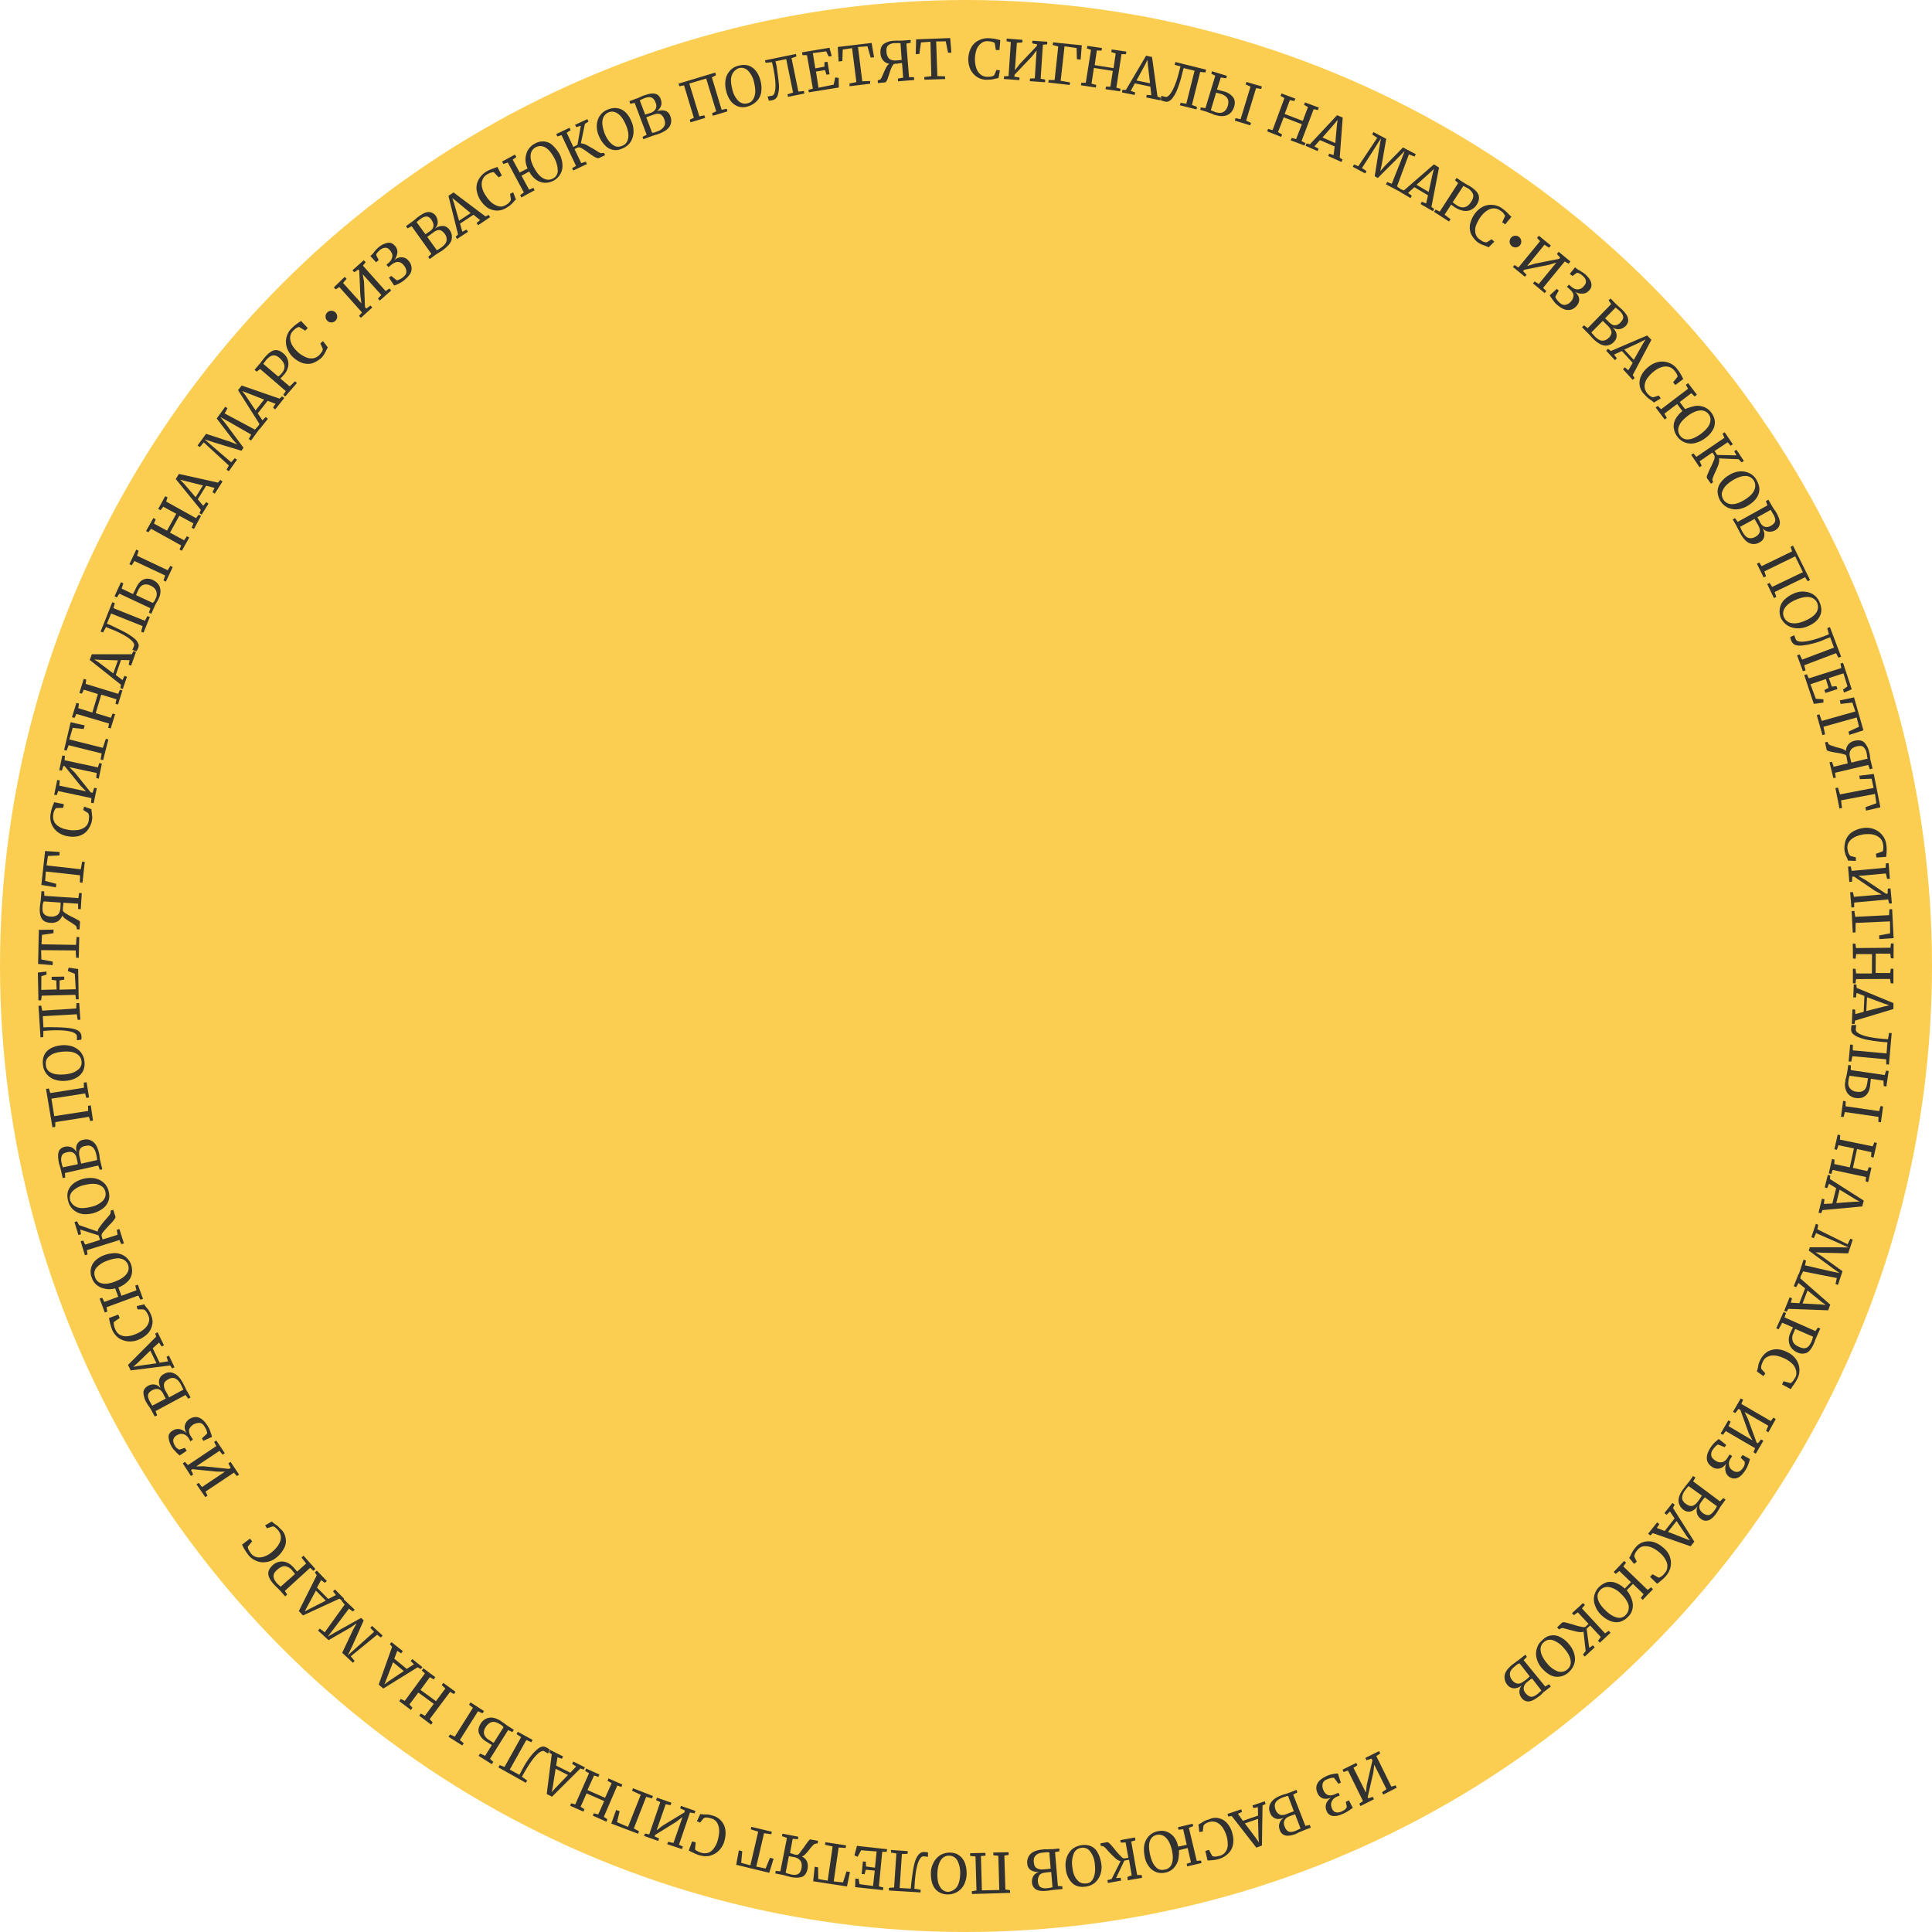 <svg xmlns="http://www.w3.org/2000/svg" width="660" height="660" fill="none">
  <g clip-path="url(#a)">
    <circle cx="330" cy="330" r="330" fill="#FBCE51"/>
    <g style="mix-blend-mode:overlay">
      <path fill="#313131" d="m472.54 613.06-.4-.82 1.5-1.03-4.18-8.35-.33 2.76-1.9 8.25.18.46 1.56-.5.39.82-4.6 2.33-.39-.82 1.25-.88-5.14-10.44-1.47.52-.39-.82 4.7-2.3.39.81-1.35.86 4.25 8.47.28-2.57 1.95-8.44-.34-.6-1.69.57-.39-.82 4.7-2.3.39.81-1.35.86 5.14 10.44 1.44-.43.4.82-4.6 2.34ZM461.16 618.26c-.5.37-.87.58-1.23.79-.36.2-.72.42-1.06.53-1.4.64-2.6.93-3.57.77a2.55 2.55 0 0 1-2.1-1.68 3.37 3.37 0 0 1-.12-2.58c.33-.83.91-1.48 1.66-2-1.04.44-1.97.5-2.82.27a3.2 3.2 0 0 1-1.79-1.7c-.57-1.28-.6-2.3-.13-3.3s1.5-1.84 3.14-2.62c.7-.32 1.37-.55 1.9-.61a6.78 6.78 0 0 1 1.39-.24c.3-.02.52-.06.62-.04l1 3.12-.82.4-1.5-2.04c-.69-.08-1.45.12-2.49.56-.79.3-1.23.79-1.4 1.45-.18.67-.08 1.41.3 2.32.31.7.78 1.23 1.42 1.5.64.28 1.48.2 2.51-.24l1.16-.5.46.94-1.04.43c-.45.18-.84.49-1.25.89-.32.42-.54.87-.67 1.35-.03.5 0 1.12.26 1.7.3.79.79 1.23 1.36 1.38.57.15 1.22.02 2-.28.49-.28.95-.46 1.24-.79.3-.33.46-.59.51-.78l-.35-1.72 1.06-.53 1.34 2.6c-.12.07-.48.27-.99.65ZM445.94 623.75l1.5-.3.37.9-2.38.9c-.36.2-.9.37-1.49.62-.57.25-.93.46-1.18.6-1.58.6-2.85.76-3.7.53a2.63 2.63 0 0 1-1.86-1.82c-.3-.8-.38-1.63-.08-2.36.2-.76.79-1.42 1.51-1.84-1.13.41-2.08.56-2.91.24a2.98 2.98 0 0 1-1.83-1.92 3.55 3.55 0 0 1 .17-3.31c.6-1.07 1.75-1.98 3.68-2.68.45-.19.79-.3 1.22-.39.89-.27 1.46-.52 1.68-.57l2.28-.91.27.88-1.42.74 4.17 10.7Zm-7.9-9.65c-1.16.5-1.91 1.02-2.3 1.73-.4.7-.29 1.45-.02 2.33.37.92.84 1.45 1.48 1.72.64.28 1.47.2 2.5-.24 1.16-.5 1.93-.7 2.29-.92l-1.97-5.2c-.4-.01-.98.24-1.99.58Zm3.26 6.07-.92.36c-.79.3-1.32.77-1.6 1.4-.27.65-.26 1.37.14 2.18.3.8.76 1.33 1.3 1.58.55.24 1.39.16 2.42-.27.46-.19.82-.4 1.27-.58l.37-.2-1.86-4.88c-.24.14-.57.25-1.12.4ZM431.1 630.47l-1.92.71-8.41-10.8-1.17.19-.28-.9 4.7-1.58.28.88-1.4.65 1.7 2.4 5.17-1.78-.05-2.87-1.6.28-.27-.88 4.24-1.41.27.89-1.06.53-.2 13.7ZM429.1 628l.96 1.38-.14-1.77-.16-6.25-4.49 1.54 3.83 5.1ZM416.48 621.16a5.2 5.2 0 0 1 2.79 1.76c.77.92 1.4 2 1.73 3.42.36 1.32.44 2.56.2 3.82a5.47 5.47 0 0 1-1.63 3.03 7.61 7.61 0 0 1-3.03 1.83c-.9.28-2.06.47-3.4.52l-.62.04-.76-3.26 1.22-.39 1.16 2.15c.2.05.57.15.98.16.4 0 .95-.15 1.6-.29.77-.2 1.4-.64 1.86-1.23a4.1 4.1 0 0 0 .83-2.32 10.3 10.3 0 0 0-1.74-6.07 5.36 5.36 0 0 0-1.98-1.75 3.73 3.73 0 0 0-2.5-.17c-.64.14-1.13.42-1.37.56a2.6 2.6 0 0 0-.7.72l-.23 1.98-1.17.2-.31-2.63c.21-.05.57-.26 1.06-.54.38-.3.74-.5 1.2-.7.36-.2.91-.36 1.47-.52a4.65 4.65 0 0 1 3.34-.32ZM402.4 635.72a6.93 6.93 0 0 1-1.62 2.62c-.8.7-1.65 1.19-2.6 1.34-1.2.29-2.3.2-3.22-.15a5.56 5.56 0 0 1-2.45-1.88 7.48 7.48 0 0 1-1.45-3.34c-.3-1.5-.36-2.85-.15-4.01.24-1.26.8-2.23 1.53-3.05a5.57 5.57 0 0 1 2.77-1.6c1.2-.3 2.33-.3 3.35.08 1.01.37 1.77.98 2.47 1.78.68.9 1.2 1.95 1.45 3.34l2.92-.64-1.22-5.32-1.58.19-.18-.87 5.01-1.2.18.86-1.47.53 2.68 11.3 1.45-.11.18.86-4.89 1.13-.17-.86 1.46-.52-1.13-4.89-2.95.74c.02 1.43-.1 2.62-.37 3.67Zm-2.07.87c.43-1.21.43-2.74-.04-4.8-.45-1.75-1.1-3.14-1.99-4a3.38 3.38 0 0 0-3.2-.95c-1.2.29-1.9 1.01-2.3 2.13-.4 1.11-.34 2.76.13 4.82.45 1.75 1 3.12 1.89 3.97a2.83 2.83 0 0 0 3.02.91 2.88 2.88 0 0 0 2.49-2.08ZM381.12 634.9c-.56-.55-1.38-1.28-2.25-2.23-.63-.68-1-1.18-1.34-1.47-.33-.3-.59-.47-.78-.52l-.69-.08-.17-.87 2.25-.41c.3-.02.66.18 1.06.59s1.03 1.1 1.71 1.99a26.6 26.6 0 0 0 2.04 2.27c.47.54.92.76 1.35.67l1.17-.2-.94-5.24-1.65.07-.17-.86 5.02-.9.15.96-1.43.43 2.02 11.44H390l.15.96-4.9.83-.1-1.15 1.46-.52-.91-5.34-1.6.28-2.83 5.97 1.56-.1.15.96-4.5.83-.16-.96 1.44-.42 3.06-6.11c-.5-.03-1.11-.4-1.7-.86ZM372.77 630.73c1 .47 1.72 1.18 2.25 2.24.56.96.94 2.18 1.18 3.57a7.6 7.6 0 0 1-.33 3.89 6.7 6.7 0 0 1-1.86 2.76 6.27 6.27 0 0 1-3.1 1.3c-1.91.3-3.53-.13-4.65-1.24a7.64 7.64 0 0 1-2.16-4.86 7.96 7.96 0 0 1 .32-3.88 7.07 7.07 0 0 1 1.89-2.86 6.94 6.94 0 0 1 3.1-1.3 5.81 5.81 0 0 1 3.36.38Zm.77 10.8c.52-1.18.71-2.66.46-4.76a7.97 7.97 0 0 0-1.6-4.3 3.04 3.04 0 0 0-3.03-1.22c-1.17.2-2.04.77-2.56 1.96a8.8 8.8 0 0 0-.46 4.76c.2 1.9.75 3.26 1.62 4.2a3.2 3.2 0 0 0 3.03 1.23c1.13 0 2.02-.68 2.54-1.87ZM361.4 644.29l1.5.1.05.93-2.5.24c-.41 0-.96.15-1.59.19-.64.13-1.05.12-1.26.17-1.68.16-2.96.02-3.74-.5a2.94 2.94 0 0 1-1.32-2.28 3.9 3.9 0 0 1 .51-2.31 3.53 3.53 0 0 1 2-1.4 4.44 4.44 0 0 1-2.9-.57 2.8 2.8 0 0 1-1.22-2.27 3.98 3.98 0 0 1 1.05-3.18c.85-.89 2.22-1.44 4.3-1.6.43-.08.84-.08 1.34-.04.93-.06 1.55-.1 1.74-.05l2.51-.24.06.93-1.51.31.97 11.57Zm-5-11.42c-1.23.07-2.15.44-2.61 1.03-.56.56-.76 1.32-.61 2.28.05.93.38 1.63.9 1.97a3.7 3.7 0 0 0 2.42.45c1.24-.08 2.08-.16 2.42-.27l-.46-5.52c-.38-.1-1-.07-2.05.06Zm1.56 6.73-1.05.13c-.83.08-1.53.4-1.87.92a3.32 3.32 0 0 0-.47 2.12c.08.83.3 1.5.83 1.85.52.34 1.28.54 2.33.42.43-.1.93-.06 1.39-.24l.43-.09-.44-5.21c-.3.02-.62.04-1.15.1ZM332.04 647.02l-.06-.94 1.6-.28-.34-11.6-1.8-.18-.05-.93 5.23-.13.06.94-1.58.18.33 11.7 5.94-.13-.33-11.7-1.69-.15-.05-.93 5.22-.13.06.93-1.48.22.35 11.6 1.57.22.06.93-13.04.38ZM327.63 633.82a5.48 5.48 0 0 1 1.97 2.56c.43 1.03.6 2.3.62 3.73a8.48 8.48 0 0 1-.9 3.73 6.12 6.12 0 0 1-5.47 3.32 5.5 5.5 0 0 1-4.38-1.88c-.98-1.28-1.46-2.94-1.47-5.18a7.67 7.67 0 0 1 .93-3.83 6.48 6.48 0 0 1 2.3-2.54 6.3 6.3 0 0 1 3.3-.85c1.21.02 2.26.3 3.1.94Zm-.75 10.8c.69-1.04 1.1-2.57 1.13-4.6a9.14 9.14 0 0 0-.95-4.42 3.16 3.16 0 0 0-2.82-1.67 3.23 3.23 0 0 0-2.86 1.57c-.69 1.04-1.12 2.65-1.16 4.68 0 1.94.23 3.32.95 4.43a3.16 3.16 0 0 0 2.82 1.67 4.28 4.28 0 0 0 2.89-1.67ZM312.13 637.7c.36-1.73.79-2.94 1.42-3.79.32-.42.61-.75.97-.96.36-.2.8-.3 1.2-.29.6.06 1 .07 1.29.14v1.53c-.29-.08-.8-.11-1.39-.17-.19-.05-.4 0-.64.13-.24.14-.39.3-.54.47-1.1 1.44-1.7 4.44-1.98 8.94l-.1 1.5 2.14.38-.04.9-10.82-.66.04-.9 1.76-.14.77-11.61-1.85-.3.04-.9 5.7.4-.05.91-1.95.09-.77 11.6 3.81.21.15-1.69c.27-2.16.5-4.14.84-5.78ZM300.25 644.4l1.52.41-.13.88-9.51-1.02.07-2.93 1.1.09.33 1.82 4.62.63.58-5.25-3.07-.3-.4 1.51-1-.06.42-4.27 1 .07.07 1.64 3.05.41.57-5.55-5.3-.4-1.2 2.23-1.09-.5.87-3.23 10.29 1.13-.13.88h-1.53l-1.13 11.81ZM284.81 642.71l3.17.34 1.2-3.75 1.18.21-1.02 4.93-11.54-1.77.51-4.96 1.17.21.05 3.99 3.21.55 1.7-11.66-2.6-.6.14-.88 7.05 1.08-.13.88-2.41-.14-1.68 11.57ZM271.48 633.54l.88.13c.34-.11.75-.5 1.1-1.03.34-.52.92-1.18 1.44-1.96.51-.77.97-1.36 1.3-1.79.3-.42.55-.56.74-.5l2.52.46-.13.88-.75.11c-.21.04-.43.09-.72.42-.26.23-.7.73-1.17 1.32-.6.75-1.07 1.34-1.48 1.74a3 3 0 0 1-1.26.88c.8.42 1.37.98 1.7 1.68.32.7.4 1.53.24 2.5-.29 1.46-.95 2.4-1.86 2.77-1.01.34-2.25.41-3.9.08l-1.32-.36-1.33-.36-2.62-.5.13-.88 1.6.13 2.24-11.42-1.68-.56.13-.88 5.43 1.05-.14.88-1.78-.17-.9 4.85 1.6.53Zm-2.54 6.45 1.43.38c.97.16 1.69.15 2.29-.2.6-.35.97-.96 1.16-2.03.16-.98.07-1.81-.37-2.44-.44-.63-1.06-1-2-1.25-.98-.16-1.65-.34-1.96-.32l-1.1 5.61.55.25ZM258.36 637.66l3.19.65 1.49-3.67 1.23.33-1.48 4.8-11.3-2.73.92-4.94 1.15.3-.36 3.98 3.14.84 2.67-11.5-2.54-.79.23-.85 6.99 1.67-.23.85-2.45-.35-2.65 11.41ZM246.35 622.02c.8.82 1.24 1.86 1.43 3.03.2 1.17.06 2.46-.32 3.88a7.16 7.16 0 0 1-1.9 3.27c-.85.89-1.9 1.42-3 1.74-1.2.29-2.3.2-3.54-.14-.95-.25-1.94-.72-3.2-1.36l-.54-.25 1.15-3.15 1.23.33-.23 2.38c.14.24.4.41.76.6.35.2.9.45 1.47.6.76.21 1.47.2 2.24 0a3.88 3.88 0 0 0 1.93-1.52 7.8 7.8 0 0 0 1.39-2.9c.3-1.13.49-2.2.46-3.23a5.57 5.57 0 0 0-.72-2.64 3.19 3.19 0 0 0-2.05-1.46 6.99 6.99 0 0 0-1.55-.32c-.4 0-.74.11-.98.25l-1.22 1.5-1.09-.49 1.16-2.44c.29.08.7.09 1.2.12s.9.04 1.3.04c.41.01.98.16 1.55.32 1.24.33 2.3.92 3.07 1.84ZM227.92 630.01l.32-.83 1.83.4 3.09-8.86-2.18 1.66-7.21 4.49-.13.47 1.54.72-.32.83-4.84-1.7.32-.84 1.45.3 3.77-11.02-1.45-.7.33-.82 4.93 1.73-.32.83-1.64-.34-3.11 8.95 2.05-1.6 7.43-4.52.18-.67-1.64-.74.33-.83 4.93 1.73-.32.83-1.55-.31-3.76 11 1.34.68-.32.82-5.05-1.66ZM208.82 622.96l1.66-4.65 1.2.43-.9 3.73 3.75 1.62 4.36-10.96-2.98-1.4.32-.84 6.83 2.65-.32.83-2-.54-4.21 10.79 1.77.98-.32.83-9.16-3.47ZM206.28 620.65l1.2.84-.32.83-4.64-2.06.32-.83 1.53.4 2.03-4.55-6.02-2.63-2.03 4.55 1.3.86-.33.83-4.55-2.03.33-.83 1.42.38 4.7-10.66-1.33-.76.32-.84 4.55 2.04-.32.83-1.5-.5-2.25 5 6.01 2.63 2.26-5-1.42-.79.33-.83 4.73 2.08-.32.83-1.4-.47-4.6 10.68ZM188.57 613.77l-1.8-.9 1.71-13.59-.94-.66.42-.8 4.4 2.2-.42.8-1.5-.5-.45 2.83 4.85 2.42 2-2.12-1.4-.88.42-.8 3.95 1.97-.41.8-1.12-.4-9.7 9.63Zm.25-3.2-.34 1.64 1.17-1.31 4.37-4.53-4.21-2.15-1 6.35ZM181.26 600a13.98 13.98 0 0 1 2.92-2.9c.48-.27.81-.38 1.24-.47.41 0 .79.1 1.24.33.54.25.87.54 1.13.71l-.57 1.38c-.26-.18-.61-.37-1.23-.74a.63.63 0 0 0-.57-.15c-.21.04-.43.08-.67.22-1.54.81-3.42 3.26-5.7 7.23l-.77 1.33 1.8 1.3-.43.8-9.38-5.27.42-.8 1.66.64 5.68-10.19-1.56-1.02.42-.8 5.06 2.77-.42.8-1.72-.76-5.66 10.1 3.28 1.8.82-1.52c.89-1.8 1.94-3.45 3.01-4.8ZM153.21 593.3l.52-.78 1.63.74 6.2-9.85-1.34-1.07.52-.78 4.6 2.96-.51.78-1.54-.71-6.2 9.84 1.34 1.08-.52.77-4.7-2.99Zm12.82 1.6a5.6 5.6 0 0 1-2.41-2.8c-.35-1-.16-2.07.55-3.2a4.06 4.06 0 0 1 2.9-2.08c1.17-.2 2.4.14 3.73.9.17.14.36.2.52.34.17.15.33.3.52.34.59.47 1.1.81 1.53 1.13l2.17 1.4-.51.77-1.44-.69-6.2 9.85 1.14 1.02-.51.78-4.53-2.84.51-.78 1.73.76 2.3-3.66-2-1.25Zm5.34-5.5a4 4 0 0 0-.87-.54c-.88-.54-1.73-.77-2.5-.57-.77.2-1.42.74-2.08 1.69-.54.87-.74 1.63-.54 2.4.2.76.74 1.42 1.61 1.96l1.65 1.05 3.36-5.31c-.2-.36-.37-.51-.63-.68ZM146.78 587.29l1.03 1.1-.52.77-4.07-3.03.51-.78 1.42.8 3.03-4.09-5.28-3.86-3.03 4.08 1.03 1.1-.52.77-3.98-3 .52-.78 1.35.67 6.88-9.36-1.05-1 .51-.78 4.08 3.03-.52.78-1.32-.76-3.2 4.34 5.28 3.86 3.2-4.34-1.22-1.14.51-.78 4.18 3.05-.52.78-1.32-.76-6.98 9.33ZM130.94 576.83l-1.58-1.34 4.59-12.92-.78-.93.59-.65 3.86 3.07-.6.75-1.3-.85-1.03 2.67 4.26 3.49 2.46-1.58-1.13-1.12.59-.66 3.44 2.76-.59.65-1.06-.59-11.72 7.25Zm1-2.99-.62 1.57 1.4-1.05 5.22-3.5-3.68-3.02-2.32 6ZM119.83 565.81l1.31 1.58-.58.65-3.66-3.42 3.76-7.96 1.18-2.13-2 1.4-7.6 4.38-3.6-3.3.6-.66 1.69 1.27 6.82-9.48-1.08-1.3.58-.67 3.9 3.7-.58.66-1.37-.98-5.05 6.7-2.2 2.87 2.41-1.4 8.99-5.02.9.85-3.85 8.64-1.61 3.34 2.69-2.43 6.3-5.65-1.27-1.36.59-.66 3.6 3.3-.59.67-1.27-.95-9 7.36Z"/>
      <path fill="#313131" d="m103.5 551.86-1.42-1.5 6.12-12.21-.65-1 .68-.63 3.42 3.57-.68.63-1.27-.95-1.4 2.58 3.85 3.88 2.6-1.34-.98-1.28.67-.63 3.12 3.18-.67.63-.95-.66-12.43 5.73Zm1.4-2.89-.82 1.52 1.54-.81 5.66-2.87-3.36-3.44-3.03 5.6ZM97.3 543.48l.8 1.23-.69.63-1.64-1.87c-.33-.29-.63-.67-.96-.97-.5-.43-.96-.97-1.36-1.38-1.17-1.33-1.77-2.51-1.8-3.54-.03-1.03.5-1.9 1.48-2.86a4.54 4.54 0 0 1 4.93-.92c.83.32 1.58.93 2.29 1.73l.7.8c.23.27.37.5.47.53l3.07-2.74-1.59-2.05.68-.63 4.08 4.55-.68.63-1.15-1.02-8.63 7.88Zm2.34-7.22a3.82 3.82 0 0 0-2.22-1.2c-.79-.11-1.82.32-2.8 1.28-.8.7-1.19 1.41-1.17 2.13 0 .72.4 1.53 1.1 2.33.24.27.57.56.9.86.16.14.32.29.4.4l4.94-4.37c-.24-.27-.61-.78-1.15-1.43ZM97.6 525.63a4.9 4.9 0 0 1-.58 3.3 9.36 9.36 0 0 1-2.44 3.02 6.74 6.74 0 0 1-3.4 1.64c-1.16.2-2.38.17-3.47-.32a6.42 6.42 0 0 1-2.9-2.1c-.6-.78-1.26-1.77-1.86-2.95l-.25-.57 2.68-2.03.77.91-1.5 1.84c.04.22.06.53.24.98.2.37.49.85.86 1.36a3.54 3.54 0 0 0 1.91 1.22c.76.2 1.6.12 2.49-.15a8.22 8.22 0 0 0 2.77-1.6 9.88 9.88 0 0 0 2.16-2.37c.54-.88.87-1.7.88-2.52.01-.8-.28-1.6-.8-2.35-.37-.5-.8-.83-1.12-1.12a1.2 1.2 0 0 0-.93-.35l-1.9.62-.65-1 2.3-1.32c.16.15.49.44.91.76.43.32.78.51 1.11.8.33.3.63.68 1.13 1.12a5.1 5.1 0 0 1 1.59 3.18ZM67.13 507.07l.74-.5 1.15 1.42 7.82-5.24-2.74-.02-8.44-.84-.39.3.72 1.52-.75.52-2.81-4.32.74-.52 1.04 1.1 9.67-6.48-.74-1.42.75-.5 2.91 4.34-.75.5-1.07-1.3-7.94 5.31 2.55-.03 8.63.89.6-.35-.81-1.54.75-.52 2.9 4.35-.74.51-1-1.18-9.69 6.47.65 1.4-.75.5-3-4.37ZM60.5 496.44c-.4-.41-.7-.8-1.03-1.1-.33-.28-.44-.62-.68-.89a7.61 7.61 0 0 1-1.2-3.48c-.03-1.02.46-1.7 1.42-2.27a3.3 3.3 0 0 1 2.56-.43c.86.23 1.54.72 2.17 1.4-.55-.97-.8-1.95-.57-2.8.23-.86.72-1.54 1.47-2.06 1.1-.72 2.28-.91 3.3-.54 1.02.38 2 1.25 3 2.85.35.6.7 1.2.86 1.75.16.55.34 1.01.45 1.35.12.33.16.55.14.64l-2.91 1.36-.5-.84 1.78-1.67c-.01-.71-.31-1.5-.9-2.37-.4-.73-1-1.19-1.6-1.25a4.1 4.1 0 0 0-2.3.6c-.62.45-1.06.94-1.33 1.58-.18.67 0 1.53.58 2.4l.72 1.11-.87.58-.56-.96c-.28-.48-.6-.77-1.03-1.1-.42-.31-.9-.44-1.4-.47-.5-.03-1.05.13-1.65.47a2.4 2.4 0 0 0-1.22 1.51c-.06.6.07 1.24.49 1.97.28.48.58.87.94 1.06.32.3.6.37.82.33l1.69-.57.65.99-2.37 1.6c-.19-.05-.42-.31-.92-.75ZM53.16 482.04l.52 1.47-.82.39-1.22-2.26c-.21-.37-.5-.85-.87-1.35-.37-.51-.58-.87-.72-1.12a7.45 7.45 0 0 1-1.06-3.64c.14-.88.63-1.56 1.59-2.12.82-.4 1.59-.6 2.35-.4.78.12 1.47.6 2 1.26-.53-1.06-.77-2.04-.54-2.9.22-.85.71-1.54 1.65-2a3.51 3.51 0 0 1 3.32-.23c1.12.4 2.15 1.5 3.17 3.4.2.36.39.81.6 1.17.39.82.64 1.4.8 1.55l1.17 2.14-.82.4-.89-1.26-10.23 5.5Zm3-5.1-.47-.94c-.42-.72-.88-1.25-1.55-1.43-.66-.18-1.31-.05-2.13.34-.72.42-1.25.89-1.4 1.46-.16.57.04 1.34.5 2.27l.7 1.2.2.37 4.63-2.43-.49-.84Zm5.64-3.99c-.62-1.08-1.25-1.76-1.99-2.06-.73-.3-1.48-.2-2.32.3-.84.48-1.38.95-1.46 1.64-.08.7.03 1.44.58 2.4.63 1.08.95 1.78 1.16 2.14l4.89-2.66c-.14-.24-.4-.82-.86-1.76ZM44.65 468.15l-.92-1.87 9.61-9.65-.31-1.1.82-.4 2.17 4.46-.82.39-.86-1.35-2.16 1.97 2.35 4.9 2.87-.45-.5-1.56.82-.39 1.9 3.97-.83.4-.65-1-13.49 1.68Zm2.17-2.37-1.33 1.17 1.72-.35 6.24-.88-2.1-4.33-4.53 4.39ZM52.03 452.4a6.18 6.18 0 0 1-1.4 3 9.6 9.6 0 0 1-3.15 2.2 7.28 7.28 0 0 1-3.73.63 6.8 6.8 0 0 1-3.25-1.17 6.72 6.72 0 0 1-2.2-2.83c-.36-.91-.68-2.02-.94-3.31l-.14-.65 3.17-1.18.5 1.15-2 1.4c-.05.19-.05.6.04 1.03.08.43.24.98.5 1.55.32.7.76 1.33 1.47 1.72.7.4 1.47.6 2.4.55.93-.06 2-.28 3.16-.79 1.04-.43 2-.99 2.8-1.7.8-.7 1.29-1.38 1.52-2.23.32-.83.24-1.67-.15-2.49a5.55 5.55 0 0 0-.77-1.32c-.23-.27-.47-.54-.85-.64L47 447.3l-.32-1.1 2.61-.63c.14.24.35.6.65.99.3.39.64.68.85 1.04.2.36.48.84.74 1.42.5 1.15.7 2.33.51 3.4ZM35.84 440.23a6.25 6.25 0 0 1-2.82-1.27 5.42 5.42 0 0 1-1.67-2.48 5.24 5.24 0 0 1-.26-3.23 5.12 5.12 0 0 1 1.52-2.65 8.62 8.62 0 0 1 3.04-1.83c1.47-.53 2.73-.7 3.95-.68 1.2.12 2.3.52 3.16 1.16a6.2 6.2 0 0 1 1.96 2.56c.4 1.13.5 2.27.32 3.34a4.91 4.91 0 0 1-1.55 2.75 8.92 8.92 0 0 1-3.06 1.93l1.07 2.83 5.1-1.9-.38-1.62.88-.27 1.76 4.84-.89.28-.74-1.42-10.85 4.01.3 1.51-.88.27-1.78-4.75.89-.27.74 1.42 4.75-1.78-1.07-2.84c-1.2.3-2.44.37-3.49.09Zm-1.14-1.84c1.24.33 2.82.15 4.76-.66 1.7-.66 2.94-1.45 3.72-2.46.78-1.02.97-2.09.55-3.22a3.25 3.25 0 0 0-2.4-2.06c-1.14-.31-2.74-.03-4.66.68a8.85 8.85 0 0 0-3.7 2.37 3.02 3.02 0 0 0-.52 3.12 2.95 2.95 0 0 0 2.25 2.23ZM34.05 419.17c.49-.68 1.12-1.53 2-2.52.58-.66 1.02-1.15 1.34-1.57.29-.33.36-.62.41-.81v-.72l.88-.27.73 2.23c.14.25-.09.7-.4 1.12-.35.52-.93 1.18-1.76 1.97-.87 1-1.58 1.72-2.04 2.3-.46.6-.59 1.07-.48 1.4l.32 1.11 5.11-1.58-.26-1.7.89-.27 1.54 4.9-.89.26-.64-1.4-11.11 3.45.21 1.48-.88.27-1.47-4.77.88-.27.65 1.4 5.1-1.6-.5-1.55-6.28-2 .28 1.61-.89.27-1.35-4.44.88-.27.67 1.3 6.43 2.24c-.11-.34.16-.98.63-1.57ZM37.04 410.3a5.54 5.54 0 0 1-1.9 2.54c-.9.68-2.08 1.28-3.4 1.64-1.41.33-2.66.4-3.82.2a6.05 6.05 0 0 1-2.96-1.5 5.47 5.47 0 0 1-1.67-2.9c-.52-1.87-.3-3.44.68-4.81.95-1.27 2.42-2.2 4.5-2.77a9.68 9.68 0 0 1 3.92-.17 6.4 6.4 0 0 1 3.06 1.53c.82.73 1.38 1.7 1.67 2.9.29 1.2.3 2.31-.08 3.34Zm-10.66 2.13c1.21.43 2.76.33 4.73-.16a7.88 7.88 0 0 0 4.02-2.08 3.2 3.2 0 0 0 .84-3.13c-.3-1.2-1.11-1.93-2.32-2.36-1.21-.43-2.86-.36-4.83.13a7.9 7.9 0 0 0-4.02 2.09 3.2 3.2 0 0 0-.84 3.13 4.16 4.16 0 0 0 2.42 2.38ZM22.19 400.71l.09 1.56-.86.17-.56-2.49c-.09-.43-.24-.98-.4-1.53-.16-.55-.34-1.01-.36-1.32-.35-1.73-.33-2.94 0-3.77.32-.83 1.06-1.34 2.05-1.59a4.03 4.03 0 0 1 2.38.23c.7.4 1.27.95 1.66 1.77-.29-1.2-.25-2.1.17-2.9a2.8 2.8 0 0 1 2.13-1.47 3.67 3.67 0 0 1 3.28.67c.94.66 1.68 2.08 2.08 4.02.09.43.18.86.17 1.27.15.96.3 1.5.35 1.72l.58 2.4-.86.18-.52-1.47-11.38 2.55Zm4.24-4.05-.25-.99c-.17-.86-.52-1.46-1.13-1.83-.52-.34-1.3-.45-2.2-.18-.86.18-1.46.52-1.7 1.07a3.9 3.9 0 0 0-.14 2.4c.08.44.17.87.36 1.33l.1.33 5.09-1.08c.05-.2-.07-.53-.13-1.05Zm6.44-2.35c-.3-1.2-.69-2.02-1.37-2.5-.59-.47-1.37-.58-2.36-.33-.95.15-1.58.59-1.83 1.13-.34.52-.38 1.43-.16 2.5.29 1.2.47 2.07.58 2.4l5.41-1.2c.08-.28-.05-.93-.27-2ZM15.72 372l.96-.16.5 1.56 11.49-1.81-.05-1.74.96-.16.84 5.22-.95.15-.4-1.53-11.5 1.8.96 5.97 11.58-1.79-.04-1.74.95-.15.75 5.19-.96.15-.43-1.44-11.48 1.81-.03 1.63-.96.15-2.19-13.12ZM28.36 365.9a5.6 5.6 0 0 1-2.24 2.26c-.96.55-2.18.94-3.64 1.06a9.16 9.16 0 0 1-3.86-.43 5.86 5.86 0 0 1-3.95-5.03c-.2-1.89.23-3.5 1.34-4.63 1.12-1.13 2.73-1.81 4.93-2.04a9.14 9.14 0 0 1 3.86.42 6.51 6.51 0 0 1 2.83 1.98 5.9 5.9 0 0 1 1.21 3.08 5.9 5.9 0 0 1-.48 3.33Zm-10.85.56c1.16.62 2.66.71 4.74.56 1.9-.21 3.23-.66 4.28-1.5a3.02 3.02 0 0 0 1.31-3.01c-.1-1.15-.78-2.05-1.94-2.66-1.15-.62-2.75-.74-4.74-.56-1.88.2-3.32.64-4.27 1.5-1.01.75-1.39 1.77-1.22 3.04a2.97 2.97 0 0 0 1.84 2.63ZM22.45 351.08c1.7.15 3.05.4 3.95.85.45.22.77.52 1 .78.22.37.33.7.42 1.13.04.62.03 1.03-.05 1.31l-1.48.22c-.02-.31-.01-.72-.02-1.44-.05-.21-.1-.43-.26-.57-.16-.15-.33-.3-.59-.47-1.5-.8-4.58-1.12-9.15-.82l-1.45.12-.06 2.12-.93.06-.68-10.77.93-.06.35 1.72 11.61-.76.08-1.8.93-.06.4 5.7-.92.06-.3-1.91-11.6.66.2 3.82 1.65-.06c2.34.01 4.28.02 5.97.17ZM14.28 340.13l-.22 1.57-.93.06-.2-9.53 2.94-.33.03 1.03-1.77.54-.03 4.68 5.23-.13-.1-3.08-1.57-.22-.03-1.03 4.3-.07.03 1.03-1.6.28-.03 3.15 5.54-.14-.32-5.28-2.4-.95.31-1.14 3.24.46.18 10.34-.93.05-.19-1.57-11.48.28ZM14.06 324.59l.07 3.18 3.88.73-.02 1.21-4.98-.41.26-11.65 5.02-.08-.02 1.22-3.93.58-.15 3.22 11.77.2.2-2.7.91.04-.16 7.09-.9-.04-.16-2.49-11.79-.1ZM21.49 310.18l-.04.9c.2.37.54.66 1.15 1.03.52.34 1.23.74 2.13 1.18.9.44 1.51.81 1.96 1.03.45.23.69.5.64.68l-.16 2.5-.91-.03-.1-.74c-.05-.22-.22-.37-.45-.63-.35-.2-.78-.52-1.46-1-.8-.42-1.4-.89-1.92-1.23a3.17 3.17 0 0 1-1.03-1.1 3.94 3.94 0 0 1-1.53 1.94c-.73.42-1.5.62-2.5.55-1.5-.1-2.5-.56-3.05-1.53-.55-.96-.72-2.23-.6-3.83 0-.4.1-.78.17-1.38.05-.6.18-1.07.16-1.38l.21-2.7.91.05.1 1.55 11.6.77.27-1.76.9.04-.35 5.5-.9-.04-.02-1.83-5-.33-.18 1.79Zm-6.77-1.71a5.96 5.96 0 0 0-.2 1.47c-.06 1 .05 1.75.52 2.28.46.53 1.1.8 2.2.9 1 .06 1.77-.14 2.4-.58.62-.45.83-1.2.99-2.18.06-1 .12-1.6.03-2.03l-5.7-.4-.24.54ZM15.66 297.72l-.24 3.2 3.8 1.01-.12 1.2-4.97-.83 1.27-11.58 5 .33-.11 1.19-3.92.17-.46 3.24 11.67 1.3.5-2.63.88.14-.79 7.12-.88-.13.04-2.44-11.67-1.29ZM29.79 283.78a6.05 6.05 0 0 1-2.83 1.8c-1.1.3-2.44.36-3.8.1a7.71 7.71 0 0 1-3.48-1.45 6.61 6.61 0 0 1-2.1-2.8 6.52 6.52 0 0 1-.27-3.54c.16-.97.46-2.12.98-3.3l.25-.54 3.28.67-.23 1.26-2.46.06a4.2 4.2 0 0 0-.95 2.4c-.1.78 0 1.52.32 2.22.32.7.89 1.25 1.76 1.8.78.5 1.83.79 3.09 1.02 1.16.21 2.19.18 3.24.06a5.35 5.35 0 0 0 2.53-1.06 3.43 3.43 0 0 0 1.2-2.22c.09-.7.12-1.2.1-1.5a2.32 2.32 0 0 0-.34-1.01l-1.65-1.06.3-1.14 2.52.88c-.08.29.03.62.1 1.15.08.43.05.93.14 1.36.09.43-.04.9-.12 1.6a8.44 8.44 0 0 1-1.58 3.24ZM19.55 266.47l.88.14-.17 1.78 9.16 1.95-1.93-1.94-5.35-6.63-.48-.13-.53 1.6-.88-.14 1.04-5.02.88.13-.1 1.5 11.37 2.44.5-1.5.86.23-1.06 5.12-.86-.23.15-1.7-9.35-1.99 1.86 1.82 5.42 6.75.67.18.55-1.69.88.14-1.06 5.11-.88-.13.12-1.6-11.37-2.43-.48 1.4-.88-.14 1.04-5.02ZM24.13 246.72l4.8 1.08-.33 1.24-3.76-.4-1.16 3.97 11.45 2.86 1.03-3.08.86.23-1.8 7.05-.85-.23.35-2.04-11.27-2.82-.7 1.85-.85-.23 2.23-9.48ZM26.11 243.89l-.66 1.35-.86-.23 1.52-4.9.85.24-.22 1.57 4.8 1.49 1.9-6.32-4.8-1.49-.67 1.35-.85-.23 1.49-4.8.85.24-.2 1.47 11.12 3.39.57-1.38.86.23-1.49 4.8-.86-.23.32-1.55-5.18-1.59-1.9 6.32 5.18 1.59.6-1.47.85.23-1.51 4.89-.86-.23.3-1.45-11.15-3.3ZM30.65 225.44l.72-1.94h13.65l.6-1.07.82.32-1.65 4.65-.83-.32.31-1.55-2.93-.07-1.78 5.12 2.28 1.74.7-1.45.83.33-1.43 4.2-.83-.33.2-1.16-10.66-8.47Zm3.27-.03-1.7-.15 1.47 1 5 3.78 1.6-4.46-6.37-.18ZM43.54 216.47c1.5.91 2.6 1.72 3.2 2.5a4 4 0 0 1 .6 1.17c.1.43 0 .81-.1 1.2-.26.54-.45.9-.62 1.15l-1.4-.48c.17-.25.3-.73.54-1.27.05-.2.13-.48.06-.6a2.61 2.61 0 0 0-.32-.7c-1.05-1.4-3.67-3.02-7.92-4.67l-1.37-.57-1.01 1.87-.83-.32 4-10.03.84.32-.46 1.71 10.76 4.31.84-1.6.83.32-2.14 5.33-.83-.32.5-1.9-10.76-4.31-1.44 3.48 1.57.63c2.15 1.08 3.97 1.88 5.46 2.78ZM46.55 200.68c.67-1.35 1.43-2.27 2.46-2.7 1.03-.44 2.03-.38 3.22.14 1.25.64 2.14 1.5 2.43 2.7.32 1.1.18 2.38-.49 3.73-.05.2-.2.36-.25.55-.14.16-.2.35-.36.61-.37.62-.62 1.16-.87 1.7l-1.01 2.28-.8-.42.5-1.5-10.6-4.97-.85 1.3-.8-.42 2.2-4.8.8.41-.57 1.78 3.88 1.86 1.11-2.25Zm0-12.94.81.42-.55 1.69 10.49 4.95.9-1.5.8.43-2.34 4.97-.8-.42.55-1.69-10.5-4.94-.9 1.48-.8-.41 2.35-4.98Zm6.18 17.65c.14-.17.24-.55.44-.9.45-.9.48-1.8.19-2.6-.3-.8-.96-1.38-1.95-1.85a3.3 3.3 0 0 0-2.48-.25c-.7.32-1.26.88-1.7 1.78l-.77 1.73 5.7 2.65c.25-.14.42-.4.57-.56ZM51.62 180.64l-.93 1.18-.8-.42 2.5-4.42.8.42-.59 1.47 4.45 2.41 3.17-5.77-4.44-2.4-.93 1.17-.8-.42 2.38-4.35.8.42-.47 1.4L66.95 177l.93-1.18.8.42-2.41 4.45-.8-.42.6-1.47-4.81-2.61-3.18 5.77 4.8 2.61.98-1.37.8.42-2.53 4.52-.8-.42.57-1.38-10.28-5.7ZM60.04 163.65l1.08-1.75 13.36 2.97.76-.92.78.52-2.65 4.18-.78-.52.7-1.44-2.86-.76-2.87 4.63 1.85 2.22 1.05-1.25.77.52-2.33 3.75-.78-.51.5-1.09-8.58-10.55Zm3.1.63-1.62-.44 1.2 1.24 4.11 4.77 2.5-4.01-6.2-1.56ZM69.6 151.14l-1.33 1.58-.78-.52 2.9-4 8.34 2.73 2.3.93-1.64-1.87-5.35-7.03 2.9-4.01.78.51-.98 1.78 10.34 5.51 1.14-1.22.78.52-3.23 4.43-.78-.51.82-1.52-7.33-4.2-3.2-1.77 1.76 2.2 6.14 8.26-.69 1.04-9.04-2.73-3.56-1.16 2.72 2.36 6.38 5.48 1.2-1.41.77.51-2.79 3.94-.77-.51.78-1.42-8.57-7.9Z"/>
      <path fill="#313131" d="m81.31 133.3 1.25-1.6 12.95 4.48.83-.8.75.61-3.07 3.86-.75-.6.85-1.3-2.68-1.03-3.39 4.3 1.61 2.36 1.12-1.13.75.6-2.75 3.45-.76-.61.6-1.07-7.3-11.53Zm3.02.9-1.57-.62 1.05 1.4 3.5 5.22 2.92-3.7-5.9-2.3ZM88.86 126.05l-1.16.9-.76-.6 1.63-1.9c.3-.34.59-.67.78-1.02.44-.5.79-1.01 1.22-1.5 1.17-1.33 2.3-2.14 3.26-2.3.96-.14 1.98.23 2.97 1.1a4.55 4.55 0 0 1 1.56 4.8 5.72 5.72 0 0 1-1.37 2.49c-.27.23-.47.59-.73.82-.27.24-.42.4-.44.5l3.15 2.67 1.8-1.75.66.58-4 4.63-.66-.58.86-1.3-8.77-7.54Zm7.47 1.39c.6-.76.93-1.59.85-2.42-.08-.84-.57-1.68-1.63-2.68-.82-.73-1.55-1.03-2.3-.92-.74.1-1.36.55-2.22 1.44-.29.33-.48.69-.78 1.01-.17.26-.29.33-.31.43l5.06 4.3c.33-.1.74-.5 1.33-1.16ZM106.7 124.1a6.1 6.1 0 0 1-3.35-.08 9 9 0 0 1-3.23-1.98 8 8 0 0 1-2.1-3.21 6.74 6.74 0 0 1-.18-3.52c.31-1.14.8-2.23 1.75-3.1.7-.72 1.5-1.42 2.73-2.21l.51-.38 2.3 2.45-.85.9-2.1-1.28a3.2 3.2 0 0 0-.92.37c-.36.2-.77.6-1.18 1-.56.56-.86 1.3-.94 1.99-.11.78.09 1.55.46 2.47a9.2 9.2 0 0 0 1.96 2.56c.8.82 1.77 1.39 2.66 1.83.9.45 1.78.58 2.62.5.84-.08 1.56-.5 2.24-1.13.44-.5.75-.92.93-1.18.17-.26.27-.64.25-.95l-.83-1.85.92-.77 1.66 2.17c-.15.17-.34.52-.59 1.07-.22.45-.42.8-.62 1.16-.2.35-.51.77-.95 1.27a9.49 9.49 0 0 1-3.16 1.9ZM117.76 94.58l.64.67-1.2 1.42 6.28 6.98-.38-2.76-.38-8.45-.3-.39-1.39.96-.63-.68 3.88-3.44.63.68-.93 1.17 7.76 8.7 1.25-.88.64.67-3.88 3.45-.63-.68 1.14-1.22-6.35-7.1.44 2.56.33 8.64.47.54 1.4-1.05.63.67-3.9 3.54-.63-.68 1.02-1.15-7.76-8.7-1.23.8-.63-.68 3.71-3.6ZM127.44 86.58c.32-.43.64-.85.93-1.18.3-.33.56-.56.82-.8a6.9 6.9 0 0 1 3.3-1.66c.96-.15 1.76.27 2.47 1.07.6.77.9 1.56.77 2.44a4.68 4.68 0 0 1-1.04 2.37c.89-.67 1.8-1.04 2.68-.9.9.03 1.62.43 2.23 1.2a3.96 3.96 0 0 1 .97 3.21c-.19 1.08-1 2.18-2.42 3.33-.53.47-1.14.82-1.62 1.1-.48.27-.94.45-1.27.57-.34.11-.55.16-.58.25l-1.81-2.73.77-.6 1.93 1.53a5.16 5.16 0 0 0 2.26-1.22c.66-.54 1.03-1.16.99-1.78a3.22 3.22 0 0 0-.94-2.19c-.45-.62-1.06-1-1.75-1.07-.7-.09-1.48.2-2.38.89l-1.04.84-.7-.8.8-.7c.38-.3.7-.73.92-1.18.23-.45.35-.93.3-1.45-.07-.53-.35-1.01-.72-1.52-.54-.65-1.06-1-1.68-.96a3.5 3.5 0 0 0-1.83.74c-.41.4-.7.72-1 1.05a.92.92 0 0 0-.22.86l.8 1.54-.91.77-1.97-2.16c.24-.13.53-.46.94-.86ZM140.63 77.28l-1.42.74-.51-.75 2.03-1.5c.36-.2.77-.6 1.28-.98.41-.4.8-.7 1.04-.84 1.4-1.05 2.55-1.55 3.46-1.51.9.03 1.71.45 2.32 1.23.51.75.71 1.51.7 2.32-.01.82-.4 1.52-1 2.18a4 4 0 0 1 2.82-.98c.9.04 1.68.56 2.2 1.3.74 1.02.96 2.1.75 3.26-.2 1.17-1.23 2.32-2.9 3.6-.39.31-.75.52-1.1.73-.85.49-1.27.88-1.48.93l-2.03 1.5-.51-.76 1.09-1.03-6.74-9.44Zm5.4 2.26.87-.58c.75-.52 1.12-1.13 1.18-1.73.05-.6-.15-1.36-.66-2.1-.51-.75-1.03-1.1-1.63-1.16-.6-.05-1.38.24-2.16.85-.39.3-.75.51-1.04.84l-.27.24 3.06 4.18c-.1-.03.27-.24.65-.54Zm4.79 4.95c1.01-.75 1.62-1.5 1.73-2.29a3.2 3.2 0 0 0-.6-2.3c-.61-.77-1.2-1.24-1.8-1.3-.69-.08-1.38.25-2.28.92-1.01.75-1.64 1.2-1.9 1.43l3.26 4.54c.21-.05.72-.42 1.59-1ZM153.2 66.9l1.73-1.17 10.94 8.22 1.05-.53.52.75-4.1 2.77-.52-.75 1.19-1-2.26-1.83-4.59 3.05.79 2.76 1.42-.74.51.75-3.72 2.46-.5-.75.82-.8-3.29-13.2Zm2.66 1.83-1.35-1.08.57 1.68 1.74 6.07 3.96-2.6-4.92-4.07ZM169.76 71.94a6.46 6.46 0 0 1-3.2-.96 9.95 9.95 0 0 1-2.6-2.83 8.71 8.71 0 0 1-1.18-3.58c-.1-1.15.23-2.38.8-3.35a7.23 7.23 0 0 1 2.52-2.58c.84-.5 1.88-.93 3.22-1.38l.58-.25 1.55 2.96-1.09.62-1.66-1.77c-.2-.05-.53.07-.96.15-.43.1-.91.37-1.4.65-.72.42-1.18 1-1.46 1.65-.3.73-.4 1.52-.25 2.47.15.96.59 2 1.24 2.98.65 1 1.32 1.89 2.08 2.5a6.5 6.5 0 0 0 2.41 1.25c.86.23 1.62.03 2.47-.46.6-.34.99-.65 1.16-.9.26-.24.46-.6.54-.88l-.28-2.01 1.06-.53.96 2.5c-.24.14-.5.37-.82.8-.3.32-.59.65-.97.96-.3.33-.78.6-1.26.88a5.85 5.85 0 0 1-3.46 1.11ZM179.51 54.18c.1-1.1.37-2.14.91-3.01a5.85 5.85 0 0 1 2.19-2.06 5.55 5.55 0 0 1 3.16-.79c1 .07 2.02.44 2.84 1.17.83.73 1.6 1.65 2.32 2.76a8.77 8.77 0 0 1 1.2 3.89 5.62 5.62 0 0 1-.68 3.28 5.95 5.95 0 0 1-5.49 3.01c-1-.06-2.02-.44-2.87-1.07a8.1 8.1 0 0 1-2.31-2.76l-2.63 1.43 2.6 4.77 1.48-.62.4.82-4.53 2.45-.4-.81 1.26-.89-5.5-10.24-1.47.53-.49-.84 4.4-2.39.5.84-1.26.89 2.39 4.4 2.72-1.4a6.96 6.96 0 0 1-.74-3.36Zm1.77-1.25c-.14 1.28.26 2.82 1.3 4.62.9 1.57 1.82 2.73 2.98 3.35 1.16.61 2.16.68 3.34.08a2.94 2.94 0 0 0 1.64-2.72 9.65 9.65 0 0 0-1.33-4.53c-.9-1.57-1.81-2.73-2.88-3.32a3.3 3.3 0 0 0-3.22-.15 3.17 3.17 0 0 0-1.83 2.67ZM200.24 49.45c.7.4 1.58.93 2.74 1.55.78.51 1.3.86 1.75 1.08.45.22.64.27.85.23l.74-.1.4.8-2.1.98c-.24.14-.62.03-1.16-.21-.55-.25-1.23-.74-2.17-1.4a25 25 0 0 0-2.5-1.69c-.62-.37-1.12-.4-1.46-.29l-1.06.53 2.29 4.8 1.56-.5.39.81-4.67 2.21-.4-.81 1.34-.77-4.94-10.49-1.44.43-.39-.82 4.55-2.14.4.82-1.36.86 2.26 4.88 1.42-.74 1.13-6.52-1.56.5-.39-.82 4.19-1.93.39.82-1.23.79-1.38 6.66c.4 0 1.07.18 1.8.48ZM209.44 51.2a4.91 4.91 0 0 1-2.74-1.55 9.76 9.76 0 0 1-2.1-3.2 7.99 7.99 0 0 1-.72-3.76 6.4 6.4 0 0 1 1.06-3.18 5.9 5.9 0 0 1 2.59-2.06c1.82-.73 3.35-.73 4.8-.04 1.44.7 2.58 2.12 3.39 4.07a8.3 8.3 0 0 1 .7 3.85 6.77 6.77 0 0 1-1.09 3.28 5.9 5.9 0 0 1-2.58 2.05c-1.18.6-2.24.73-3.3.54Zm-3.6-10.13c-.23 1.26.08 2.77.78 4.7.76 1.72 1.65 2.98 2.69 3.67 1 .78 2.1.87 3.26.36 1.13-.41 1.79-1.35 2.03-2.61.23-1.27-.05-2.87-.88-4.72-.76-1.73-1.65-2.99-2.68-3.67-1.04-.69-2.11-.87-3.27-.37a3.46 3.46 0 0 0-1.93 2.64ZM216.8 35.15l-1.5.3-.28-.88 2.38-.9c.43-.08.91-.36 1.49-.61.58-.26.94-.46 1.25-.48 1.58-.6 2.85-.77 3.7-.54.86.23 1.52.82 1.86 1.82.3.8.38 1.63.08 2.37-.3.73-.79 1.42-1.51 1.83a4.72 4.72 0 0 1 2.92-.23c.85.23 1.48.9 1.82 1.91a3.92 3.92 0 0 1-.17 3.32c-.59 1.06-1.85 1.95-3.77 2.65-.45.19-.79.3-1.22.39-.89.27-1.47.52-1.68.57l-2.38.89-.3-.8 1.42-.73-4.1-10.88Zm4.62 3.68 1-.34c.8-.3 1.33-.77 1.6-1.4.28-.65.27-1.36-.13-2.18-.3-.8-.76-1.33-1.3-1.58-.55-.24-1.39-.16-2.4.18-.45.18-.81.4-1.27.57l-.36.21 1.85 4.88c.12-.07.46-.18 1-.34Zm3.17 6.04a4.13 4.13 0 0 0 2.3-1.73c.39-.7.37-1.42.03-2.43-.36-.91-.83-1.45-1.38-1.7-.64-.27-1.47-.19-2.5.25-1.23.39-1.93.7-2.26.82l1.96 5.21c.26.18.93-.05 1.85-.42ZM244.33 24.8l.27.89-1.42.74 3.34 11.08 1.73-.35.27.88-5 1.52-.26-.89 1.4-.64-3.42-11.2-5.76 1.71 3.42 11.2 1.72-.35.27.89-4.99 1.51-.27-.89 1.4-.64-3.35-11.08-1.6.28-.28-.89 12.53-3.77ZM252.13 36.36a5.54 5.54 0 0 1-2.55-1.9 9.17 9.17 0 0 1-1.52-3.47 9.2 9.2 0 0 1-.17-3.91 6.06 6.06 0 0 1 1.5-2.96 5.47 5.47 0 0 1 2.9-1.67c1.87-.52 3.44-.3 4.8.68 1.28.95 2.21 2.42 2.75 4.6a9.7 9.7 0 0 1 .17 3.92 5.47 5.47 0 0 1-1.63 3.03 6.78 6.78 0 0 1-2.89 1.67 5.26 5.26 0 0 1-3.36.01Zm-2.14-10.65c-.43 1.2-.33 2.76.16 4.72a7.88 7.88 0 0 0 2.08 4.02 3.2 3.2 0 0 0 3.14.84c1.2-.29 1.9-1.01 2.35-2.32.43-1.2.36-2.86-.13-4.82a7.88 7.88 0 0 0-2.08-4.02 3.2 3.2 0 0 0-3.14-.84 4.16 4.16 0 0 0-2.38 2.42ZM266.05 28.48a9.6 9.6 0 0 1-.38 4.08 2.32 2.32 0 0 1-1.77 1.66c-.55.16-1.05.13-1.26.17l-.43-1.44c.3-.02.74-.1 1.39-.24.21-.04.43-.09.57-.25.15-.17.3-.33.37-.62.65-1.65.44-4.67-.49-9.2l-.33-1.4-2.2.22-.18-.86 10.56-2.16.18.86-1.68.57 2.34 11.42 1.88-.2.18.86-5.6 1.14-.18-.86 1.9-.61-2.34-11.43-3.66.75.37 1.63c.32 2.23.6 4.24.76 5.91ZM275.67 18.83h-1.53l-.15-.95 9.38-1.56.76 2.85-1.05.12-.85-1.75-4.55.61.84 5.22 3.12-.6v-1.52l1.05-.13.7 4.26-1.06.13-.5-1.56-3.08.5.86 5.52 5.17-1.05.57-2.5 1.16.21.04 3.27-10.22 1.64-.17-.86 1.53-.4-2.02-11.45ZM291.08 16.44l-3.19.48-.13 3.93-1.27.17-.3-4.97 11.57-1.38.83 4.9-1.15.1-1.1-3.85-3.23.25 1.45 11.7 2.68-.1.05.93-7.05.86-.06-.93 2.37-.49-1.47-11.6ZM306.36 21.76l-.94.06c-.26.23-.58.66-.83 1.2-.27.64-.57 1.37-.82 2.32-.35.93-.53 1.6-.75 2.04-.23.45-.4.71-.61.76l-2.51.24-.06-.93.67-.23c.22-.04.36-.2.56-.56.2-.35.44-.9.74-1.63.33-.83.72-1.54.97-2.09.34-.52.66-.94 1.02-1.15a3.3 3.3 0 0 1-2.13-1.18 4.01 4.01 0 0 1-.89-2.38c-.12-1.46.29-2.57 1.06-3.18a6.52 6.52 0 0 1 3.77-1.13c.3-.02.83-.08 1.43-.02.62-.04 1.02-.03 1.33-.05l2.7-.2.06.94-1.5.3.9 11.45 1.71.05.06.94-5.52.45-.06-.93 1.82-.33-.4-5-1.78.24Zm.76-7.03c-.6-.05-1.03.03-1.53 0a3.5 3.5 0 0 0-2.14.75c-.53.47-.73 1.23-.6 2.28a3.5 3.5 0 0 0 .9 2.29c.6.46 1.36.66 2.29.6 1.03-.02 1.67-.15 1.98-.17l-.4-5.71-.5-.04ZM317.84 14.25l-3.22.25-.55 3.93-1.24.07.13-5.05L324.6 13l.4 5h-1.13l-.79-3.88-3.27.04.4 11.82 2.62.1.06.92-7.1.24-.05-.93 2.41-.27-.3-11.8ZM333.68 26.23a6.56 6.56 0 0 1-2.18-2.52 8.66 8.66 0 0 1 .27-7.46 5.7 5.7 0 0 1 2.47-2.4 6.96 6.96 0 0 1 3.48-.8c.9.04 2.1.16 3.43.51l.57.16-.3 3.38-1.22-.02-.39-2.35a2.12 2.12 0 0 0-.9-.44c-.47-.13-.97-.16-1.57-.22a3.41 3.41 0 0 0-2.1.66 5.28 5.28 0 0 0-1.54 1.93 10.25 10.25 0 0 0-.27 6.34c.26.9.75 1.74 1.4 2.32.67.58 1.4.88 2.3.92.73-.01 1.13 0 1.56-.1.34-.1.67-.22.94-.45l.8-1.83 1.16.21-.5 2.62c-.3.02-.64.13-1.17.2-.43.08-.89.27-1.3.26-.42.09-.93.05-1.55.1a6.15 6.15 0 0 1-3.4-1.02ZM349.28 13.6l-.03.91-1.87.11-.68 9.4 1.7-2.2 5.84-6.17.03-.5-1.64-.34.04-.9 5.1.34-.04.9-1.46.12-.77 11.61 1.55.32-.04.9-5.2-.37.04-.9 1.65-.08.62-9.5-1.57 2.02-5.95 6.25-.08.69 1.76.27-.04.9-5.3-.4.05-.9 1.55-.1.77-11.6-1.45-.3.04-.9 5.38.43ZM369.56 15.47l-.4 4.89-1.28-.14-.1-3.8-4.12-.6-1.32 11.78 3.21.55-.13.88-7.31-.84.13-.88 2.03.04 1.24-11.49-1.9-.5.14-.89 9.81 1ZM372.71 17.03l-1.4-.48.13-.88 5 .73-.13.88-1.62-.03-.73 5 6.45 1.02.73-5-1.5-.5.14-.88 5 .73-.14.88h-1.53l-1.74 11.44 1.43.39-.14.88-5-.73.14-.88h1.52l.83-5.38-6.45-1.02-.83 5.38 1.62.44-.13.88-5.1-.76.13-.88h1.53l1.79-11.23ZM391.53 19.02l2.02.44L395.42 33l1.12.4-.14.88-4.82-.99.13-.88 1.6.12-.33-2.94-5.3-1.12-1.41 2.58 1.5.5-.14.89-4.35-.86.13-.89 1.22.02 6.9-11.7Zm.6 3.11-.17-1.67-.72 1.54-3 5.5 4.63.94-.75-6.31ZM402.22 30.44a11.18 11.18 0 0 1-2.06 3.52c-.42.4-.78.6-1.11.72-.34.11-.75.1-1.22-.02-.57-.15-1.04-.28-1.3-.45l.19-1.48 1.33.36c.19.05.4 0 .62-.04.21-.04.36-.2.63-.44 1.23-1.2 2.5-4.02 3.6-8.5l.38-1.43-2-.54.26-.95 10.5 2.61-.25.95-1.79-.17-2.81 11.26 1.75.68-.23.85-5.63-1.4.23-.86 1.95.32 2.82-11.27-3.73-.9-.44 1.62c-.44 2.02-1.07 4-1.69 5.56ZM418.3 31.28a5.75 5.75 0 0 1 3.01 2.03c.58.87.68 2.02.26 3.23-.48 1.4-1.23 2.32-2.27 2.75-1.15.5-2.37.49-3.8.1l-.56-.15c-.2-.05-.38-.1-.64-.27-.64-.27-1.3-.45-1.85-.7l-2.45-.76.23-.85 1.55.31 3.38-11.11-1.35-.67.23-.85 5.08 1.56-.23.86-1.85-.3-1.31 4.13 2.56.7ZM414.45 38c.19.06.54.25.92.35 1.05.28 1.86.3 2.58-.12s1.21-1.1 1.5-2.15c.27-1.04.26-1.76-.16-2.48-.35-.6-1.03-1.1-2.05-1.47l-1.8-.48-1.82 6.03c.38.1.64.27.83.32Zm16.63-8.47-.23.85-1.76-.27-3.39 11.11 1.64.75-.23.85-5.27-1.61.23-.86 1.73.37 3.39-11.12-1.64-.74.23-.86 5.3 1.53ZM438.78 33.51l-1.32-.76.32-.83 4.72 1.77-.33.83-1.54-.31-1.77 4.72 6.18 2.37 1.78-4.72-1.33-.76.33-.83 4.72 1.77-.33.83-1.45-.28-4.14 10.9 1.35.67-.33.83-4.72-1.77.33-.83 1.52.4 1.97-5.07-6.2-2.37-1.96 5.07 1.42.8-.33.82-4.79-1.9.33-.82 1.52.4 4.05-10.93ZM456.77 39.35l1.92.82-1.02 13.68.95.66-.33.83-4.55-2.03.33-.83 1.5.5.38-2.95-5.03-2.16-1.9 2.14 1.42.78-.32.83-4.1-1.8.33-.84 1.14.3 9.28-9.93Zm-.05 3.25.24-1.67-1.07 1.34-4.12 4.7 4.39 1.9.56-6.27ZM470.48 47.1l-1.72-1.18.42-.8 4.38 2.3-1.51 8.65-.54 2.4 1.6-1.8 6.17-6.3 4.38 2.3-.42.8-1.95-.72-4.05 10.93 1.37.98-.42.8-4.73-2.49.42-.8 1.56.62 3.12-7.82 1.32-3.42-1.96 2.02-7.24 7.23-1.06-.59 1.5-9.38.65-3.59-1.94 3.05-4.56 7.13 1.56 1.03-.42.8-4.28-2.27.42-.8 1.47.6 6.46-9.68Z"/>
      <path fill="#313131" d="m489.85 56.16 1.75 1.08L489 70.7l.94.66-.41.8-4.24-2.45.42-.8 1.47.6.65-2.79-4.66-2.77-2.16 1.97 1.28.95-.42.8-3.78-2.23.42-.8 1.11.4 10.22-8.88Zm-.43 3.14.43-1.61-1.24 1.2-4.7 4.23 4.14 2.44 1.37-6.26ZM498.12 62.55l-1.06-1 .52-.77 2.07 1.37c.36.2.78.51 1.14.7.61.38 1.16.62 1.68.97 1.46 1 2.42 1.97 2.67 2.95.24.99.06 2.06-.63 3.1a4.57 4.57 0 0 1-2 1.8c-.83.4-1.66.47-2.54.34a7.26 7.26 0 0 1-2.68-1.02 4.8 4.8 0 0 1-.95-.66c-.35-.2-.52-.35-.58-.47l-2.26 3.47 2.03 1.56-.52.78-5.12-3.3.51-.78 1.45.69 6.27-9.73Zm-.32 7.66c.88.54 1.63.74 2.5.56.86-.17 1.63-.78 2.37-2 .54-.88.77-1.74.54-2.41a4.2 4.2 0 0 0-1.7-1.99c-.36-.2-.72-.39-1.17-.61a1.73 1.73 0 0 0-.45-.22l-3.62 5.54c.33.3.75.61 1.53 1.13ZM502.53 79.93a5.85 5.85 0 0 1-.35-3.25 9.39 9.39 0 0 1 1.56-3.56 8 8 0 0 1 2.81-2.5 6.23 6.23 0 0 1 3.43-.61c1.19.11 2.3.51 3.31 1.3.78.5 1.68 1.36 2.54 2.3l.5.44-2.12 2.59-1.04-.69 1-2.17c-.05-.22-.29-.49-.5-.85-.2-.36-.72-.7-1.24-1.05a3.57 3.57 0 0 0-2.16-.68c-.81-.01-1.6.29-2.36.8a9.2 9.2 0 0 0-2.23 2.25 13 13 0 0 0-1.48 2.87 4.82 4.82 0 0 0-.12 2.71c.27.9.72 1.52 1.5 2.03.52.35.94.66 1.32.77.38.1.67.17.98.16l1.7-1.07.9.85-1.94 1.92c-.26-.17-.64-.27-1.09-.5-.48-.12-.83-.32-1.3-.45-.36-.2-.81-.41-1.33-.76a8.52 8.52 0 0 1-2.29-2.85ZM529.79 83.87l-.61.75-1.56-1.02-5.92 7.27 2.66-.81 8.29-1.65.32-.43-1.1-1.21.6-.75 4 3.3-.6.76-1.33-.76-7.4 9.02 1.12 1.11-.58.66-4-3.31.58-.66 1.4.88 6.04-7.34-2.45.77-8.5 1.7-.44.49 1.2 1.23-.59.66-4.1-3.34.6-.65 1.29.85 7.4-9.01-1.03-1.1.61-.75 4.1 3.34ZM539.27 92.22c.54.24.87.54 1.23.73.35.2.68.5.94.66 1.15 1.02 1.9 2.04 2.14 3.02.25.98.02 1.84-.68 2.57-.7.73-1.43 1.14-2.34 1.1a3.8 3.8 0 0 1-2.47-.66c.8.83 1.29 1.67 1.37 2.5.08.84-.25 1.67-.83 2.33-.87.99-1.93 1.52-3.03 1.43-1.12 0-2.28-.61-3.7-1.8-.58-.47-.95-.97-1.33-1.48-.37-.5-.58-.87-.81-1.14l-.35-.6 2.42-2.2.66.58-1.18 2.13c.23.67.76 1.33 1.5 2.03.65.58 1.2.83 1.94.72a3.28 3.28 0 0 0 1.95-1.2c.56-.57.74-1.23.82-1.92.08-.7-.43-1.44-1.25-2.17l-.99-.88.7-.73.83.73c.42.32.85.64 1.32.77.48.12.98.16 1.53 0a2.8 2.8 0 0 0 1.38-.96c.58-.66.83-1.2.7-1.85-.04-.62-.42-1.13-1.08-1.71-.4-.41-.75-.6-1.2-.83-.35-.2-.66-.18-.88-.14l-1.4 1.05-.92-.75 1.83-2.26c.3.39.66.58 1.18.93ZM550.4 103.86l-.88-1.26.68-.63 1.76 1.8c.33.29.73.7 1.22 1.14l.99.87c1.2 1.24 1.94 2.26 2 3.19.18.86-.15 1.69-.85 2.42-.68.63-1.38.95-2.12 1.06-.74.1-1.6-.12-2.38-.64.9.85 1.38 1.7 1.44 2.63.05.93-.25 1.67-.95 2.4-.85.89-1.98 1.3-3.07 1.2-1.2-.1-2.52-.87-3.98-2.28-.33-.3-.63-.68-.86-.95-.63-.67-1.03-1.09-1.2-1.23l-1.76-1.8.68-.63 1.27.95 8.02-8.24ZM544.88 115c.9.85 1.67 1.36 2.49 1.38.8 0 1.5-.31 2.18-.95.68-.63.98-1.36.95-1.99-.04-.62-.46-1.34-1.26-2.17-.89-.84-1.45-1.4-1.69-1.67l-3.9 3.94c.04.22.53.66 1.23 1.46Zm4.23-5.5.72.71c.66.59 1.28.95 1.9.92a2.83 2.83 0 0 0 1.9-1.02c.58-.66.93-1.18.89-1.8-.04-.62-.46-1.34-1.18-2.05-.33-.3-.66-.58-1.09-.9l-.33-.3-3.64 3.72c.2.05.43.31.83.73ZM562.7 114.6l1.44 1.5-6.38 12.03.65 1-.68.63-3.3-3.64.67-.63 1.15 1.02 1.5-2.55-3.7-4.05-2.67 1.22.98 1.28-.68.63-3-3.24.68-.64.92.76 12.43-5.33Zm-1.47 2.85.9-1.48-1.53.8-5.7 2.65 3.23 3.52 3.1-5.49ZM560.15 131.73a5.56 5.56 0 0 1 .49-3.33 8.04 8.04 0 0 1 2.44-3.02 7.8 7.8 0 0 1 3.41-1.73 6.42 6.42 0 0 1 6.4 2.33c.62.77 1.27 1.76 1.87 2.94l.25.58-2.68 2.03-.77-.92 1.53-1.93c-.04-.22-.06-.53-.27-.89-.2-.36-.49-.84-.89-1.26a3.55 3.55 0 0 0-1.9-1.22 4.5 4.5 0 0 0-2.5.15c-.88.27-1.84.83-2.76 1.6a11.3 11.3 0 0 0-2.17 2.37 4.93 4.93 0 0 0-.78 2.54c-.01.81.28 1.6.89 2.38.47.53.8.83 1.15 1.02.36.2.62.37.93.35l1.9-.61.64.99-2.31 1.42c-.16-.15-.5-.44-.92-.76a4.92 4.92 0 0 1-1.1-.8c-.34-.3-.76-.61-1.13-1.12a5.16 5.16 0 0 1-1.72-3.1ZM579.18 138.66a6.7 6.7 0 0 1 3.04.41 5.75 5.75 0 0 1 2.36 1.85 6 6 0 0 1 1.24 2.98c.03 1.03-.13 2-.7 2.98a8.53 8.53 0 0 1-2.45 2.7 9.6 9.6 0 0 1-3.63 1.78 5.73 5.73 0 0 1-5.96-2.1 6.52 6.52 0 0 1-1.3-3.11c-.13-1.05.12-2 .6-3a9.86 9.86 0 0 1 2.35-2.73l-1.8-2.41-4.35 3.31.84 1.45-.75.51-3.08-4.08.75-.52 1.12 1.12 9.21-7-.76-1.33.77-.6 3.01 3.96-.77.6-1.13-1.11-3.96 3.01 1.8 2.42c1.37-.55 2.47-.87 3.55-1.09Zm1.62 1.56c-1.25.07-2.73.69-4.4 1.97-1.43 1.15-2.43 2.2-2.85 3.42a3.29 3.29 0 0 0 .44 3.27 3.03 3.03 0 0 0 2.94 1.2c1.24-.08 2.67-.82 4.3-2 1.43-1.15 2.43-2.2 2.86-3.42.42-1.2.3-2.26-.38-3.15a3.25 3.25 0 0 0-2.91-1.3ZM587.13 158.41c-.2.76-.68 1.76-1.2 2.94-.42.8-.6 1.47-.8 1.83-.1.38-.2.76-.13.88l.23.67-.75.51-1.33-1.88c-.14-.24-.13-.65.12-1.2.25-.54.57-1.37 1.04-2.36.62-1.16.97-2.09 1.24-2.73.27-.64.21-1.16.1-1.5l-.66-.99-4.37 3 .72 1.52-.75.52-2.84-4.23.75-.51 1 1.19 9.59-6.5-.65-1.4.75-.51 2.77 4.1-.75.52-1-1.19-4.47 2.98.86 1.35 6.59.14-.74-1.43.75-.5 2.53 3.83-.75.51-1.03-1.09-6.75-.28c.19.46.13 1.05-.07 1.81ZM586.75 167.79c.07-1 .35-2.05 1.1-2.97a8.7 8.7 0 0 1 2.81-2.5 7.9 7.9 0 0 1 3.6-1.28 6.59 6.59 0 0 1 3.31.58c1 .47 1.82 1.2 2.45 2.28.97 1.7 1.28 3.2.75 4.79-.5 1.5-1.67 2.81-3.5 3.95a8.86 8.86 0 0 1-3.72 1.35 6.89 6.89 0 0 1-3.4-.61 6.2 6.2 0 0 1-2.45-2.28 6.76 6.76 0 0 1-.95-3.31Zm9.54-5.19c-1.22-.02-2.77.48-4.49 1.55-1.59 1-2.68 2.03-3.2 3.21-.62 1.16-.5 2.21.13 3.3a3.34 3.34 0 0 0 2.84 1.57c1.31.05 2.78-.47 4.49-1.54 1.6-1 2.68-2.03 3.2-3.22.5-1.09.5-2.21-.13-3.3a3.28 3.28 0 0 0-2.84-1.57ZM603.78 172.65l-.52-1.46.84-.49 1.25 2.17c.21.36.5.84.87 1.35.37.51.58.87.72 1.11.8 1.54 1.22 2.67 1.06 3.65-.16.97-.63 1.56-1.5 2.14a3.8 3.8 0 0 1-2.37.49c-.78-.1-1.5-.5-2.1-1.28.63 1.09.8 1.95.64 2.93-.13.88-.71 1.53-1.56 2.02a3.87 3.87 0 0 1-3.34.33c-1.12-.4-2.15-1.5-3.2-3.3-.2-.36-.39-.82-.6-1.18-.48-.84-.74-1.42-.8-1.54l-1.26-2.17.82-.4.89 1.26 10.16-5.63Zm-8.46 9.15c.63 1.08 1.26 1.76 2.02 1.96.76.2 1.5.1 2.35-.39.84-.48 1.3-1.07 1.46-1.64.15-.57-.02-1.44-.58-2.4l-1.19-2.05-4.88 2.66c.08.44.34 1.01.82 1.86Zm5.59-4.11.46.94c.41.72 1 1.18 1.57 1.34.67.18 1.32.04 2.16-.44.72-.42 1.16-.91 1.31-1.49.16-.57-.05-1.33-.6-2.3-.21-.36-.51-.75-.7-1.2l-.2-.36-4.56 2.54.56.97ZM618.34 198.15l-.82.4-.86-1.36-10.41 5.05.56 1.68-.81.4-2.29-4.8.82-.39.86 1.36 10.51-5.03-2.63-5.4-10.53 5.13.56 1.68-.81.4-2.31-4.7.82-.4.79 1.24 10.42-5.05-.5-1.56.81-.4 5.82 11.75ZM608.04 207.71a5.57 5.57 0 0 1 1.45-2.77c.83-.8 1.84-1.54 3.12-2.11a7.48 7.48 0 0 1 3.76-.73c1.19.12 2.23.4 3.18 1.06a5.9 5.9 0 0 1 2.05 2.59c.74 1.82.83 3.37.04 4.8-.7 1.44-2.12 2.58-4.06 3.38a8.3 8.3 0 0 1-3.86.7 6.78 6.78 0 0 1-3.27-1.08 6.8 6.8 0 0 1-2.16-2.61 6.36 6.36 0 0 1-.25-3.23Zm10.16-3.7c-1.27-.23-2.78.08-4.72.88-1.73.76-2.99 1.65-3.67 2.69-.69 1.03-.88 2.1-.37 3.26a3.3 3.3 0 0 0 2.62 2.02c1.26.24 2.86-.04 4.71-.87 1.73-.76 2.99-1.65 3.68-2.68.68-1.04.77-2.14.36-3.27a3.3 3.3 0 0 0-2.61-2.02ZM617.95 220.15c-1.73.35-3.09.5-4.07.33-.47-.12-.95-.25-1.18-.52a2.5 2.5 0 0 1-.75-1.01c-.25-.58-.34-1.01-.36-1.32l1.4-.65c.02.31.2.77.45 1.35.05.21.21.36.38.5.16.15.35.2.64.28 1.73.36 4.75-.26 8.95-1.88l1.37-.55-.56-2.08.91-.37 3.82 10.09-.91.36-.81-1.54-10.88 4.12.45 1.75-.9.27-2-5.43.89-.27.85 1.75 10.88-4.1-1.3-3.51-1.59.59c-2.09.97-3.96 1.48-5.68 1.84ZM629.03 228.2l-.31-1.5.89-.27 2.97 9.04-2.64 1.13-.34-1 1.52-1.13-1.36-4.44-5.01 1.61 1.04 2.93 1.58-.19.35 1.01-4.13 1.34-.34-1 1.42-.75-.93-3-5.26 1.76 1.83 4.97 2.6.18v1.12l-3.28.45-3.27-9.84.9-.27.64 1.4 11.13-3.54ZM633.82 243.04l-1.03-3.03-4 .46-.28-1.2 4.86-1.04 3.2 11.25-4.8 1.57-.31-1.1 3.6-1.69-.78-3.16-11.34 3.17.53 2.59-.89.27-1.94-6.83.9-.28.81 2.26 11.47-3.24ZM630.87 258.95l-.17-.86c-.24-.26-.71-.4-1.38-.57-.66-.18-1.45-.29-2.42-.45-.98-.16-1.64-.33-2.12-.46-.48-.13-.74-.3-.78-.52l-.55-2.49.86-.17.32.7c.07.11.33.29.69.48.38.1.94.26 1.68.56l2.28.6c.55.25 1 .48 1.33.77.03-.9.33-1.64.8-2.23a3.87 3.87 0 0 1 2.17-1.25c1.4-.34 2.57-.13 3.3.58a7.1 7.1 0 0 1 1.7 3.51c.12.34.19.86.25 1.39.04.62.12 1.05.24 1.39l.62 2.6-.89.28-.62-1.49-11.3 2.67.25 1.7-.83.08-1.32-5.34.86-.18.57 1.68 4.8-1.16-.34-1.82Zm7-.26c-.06-.53-.12-1.05-.21-1.48a3.73 3.73 0 0 0-1.09-2.03c-.5-.43-1.3-.45-2.29-.2-.98.24-1.7.66-2.07 1.28-.37.61-.48 1.4-.23 2.38.24.98.38 1.63.51 1.87l5.56-1.36-.18-.46ZM640.06 269.16l-.69-3.14-4.01.15-.2-1.18 4.95-.6 2.25 11.4-4.9 1.13-.19-1.18 3.73-1.34-.48-3.18-11.58 2.19.31 2.63-.86.17-1.39-6.99.87-.17.7 2.32 11.49-2.21ZM630.7 286.61c.47-1 1.22-1.91 2.18-2.47a9.4 9.4 0 0 1 3.6-1.27 7.3 7.3 0 0 1 3.77.4 6.65 6.65 0 0 1 2.8 2.07 6.33 6.33 0 0 1 1.36 3.32c.15.95.15 2.07-.01 3.46l-.06.6-3.32.22-.17-1.27 2.26-.82c.14-.16.24-.54.25-.95 0-.4.06-1-.1-1.55a3.47 3.47 0 0 0-.99-2 4.78 4.78 0 0 0-2.22-1.2c-.95-.26-1.98-.23-3.22-.15-1.17.2-2.15.44-3.1.9-.93.46-1.58 1-2.07 1.68a3.54 3.54 0 0 0-.54 2.4c.13.65.2 1.18.4 1.54.11.33.35.6.58.87l1.9.5-.02 1.22-2.72-.12c-.04-.21-.13-.64-.4-1.12-.2-.46-.4-.82-.49-1.25-.09-.43-.27-.89-.3-1.51.01-1.22.13-2.4.63-3.5ZM645.6 300.18l-.93.06-.43-1.85-9.39.85 2.39 1.35 7.08 4.75.52-.07.06-1.71.93-.06.46 5.12-.93.05-.34-1.41-11.59 1.07-.02 1.62-.94.06-.43-5.21.93-.06.38 1.63 9.49-.82-2.32-1.23-7.15-4.87-.62.04-.06 1.71-.93.06-.44-5.21.94-.06.3 1.51 11.6-1.07.1-1.5.93-.06.4 5.3ZM646.88 320.49l-4.88.32-.07-1.24 3.76-.73-.03-4.08-11.75.52-.05 3.25-.93.05-.38-7.33.93-.06.28 2.01 11.56-.57.13-2 .93-.06.5 9.92ZM645.8 323.76l.19-1.47.9.03-.03 5.09-.9-.04-.2-1.58-4.98-.01-.04 6.6 4.98.02.2-1.48.9.04-.01 4.99-.9-.04-.22-1.48-11.62.04-.2 1.48-.9-.04.01-4.99.9.04.2 1.58 5.39.02.04-6.61-5.4-.02-.21 1.57-.9-.04-.07-5.1.91.03.21 1.48 11.75-.1ZM646.84 342.68l-.03 2.03-13.08 3.93-.2 1.17-.91-.04.2-4.94.9.04.1 1.55 2.85-.76.24-5.44-2.68-1.02-.22 1.57-.9-.04.16-4.44.9.04.1 1.15 12.57 5.2Zm-3.05 1.12 1.63-.38-1.69-.55-5.93-2.2-.24 4.72 6.23-1.6ZM637.2 355.07c-1.7-.46-2.92-.88-3.77-1.52-.42-.31-.75-.6-.86-.94-.21-.36-.2-.77-.2-1.18.06-.6.07-1 .24-1.26h1.53c-.08.3-.11.8-.17 1.39-.05.19 0 .4.13.64.05.22.21.37.47.54 1.34 1.07 4.41 1.79 8.89 2.17l1.5.1.37-2.14.9.04-.94 10.75-.9-.04-.04-1.75-11.54-1.05-.39 1.83-.9-.04.52-5.76.91.04v1.93l11.52 1.05.3-3.79-1.68-.15c-2.3-.2-4.25-.52-5.89-.86ZM638.85 371c-.2 1.47-.72 2.65-1.61 3.33-.8.7-1.88.93-3.16.78a4.15 4.15 0 0 1-3.08-1.84 5.38 5.38 0 0 1-.63-3.73c.05-.2.1-.38.06-.6-.04-.21.1-.38.18-.66.18-.67.26-1.36.41-1.93l.38-2.55.88.14-.02 1.62 11.57 1.68.5-1.5.88.13-.8 5.29-.89-.14-.1-1.86-4.32-.64-.25 2.47Zm-7.24-2.66c-.05.2-.15.57-.16.98-.18 1.07.02 1.84.56 2.49a3.14 3.14 0 0 0 2.34 1.14c.98.16 1.84-.02 2.37-.49.63-.44.93-1.18 1.11-2.25l.3-1.85-6.29-.87-.23.85Zm10.94 15.05-.88-.13.05-1.72-11.47-1.65-.46 1.72-.88-.14.73-5.4.88.13-.05 1.72 11.48 1.65.46-1.71.88.13-.74 5.4ZM639.74 391.6l.57-1.37.86.23-1.14 5-.85-.24.12-1.6-4.9-1.1-1.42 6.44 4.9 1.11.57-1.38.86.23-1.11 4.9-.86-.23.1-1.5-11.37-2.43-.47 1.4-.86-.23 1.1-4.9.87.23-.1 1.5 5.3 1.12 1.42-6.45-5.3-1.11-.53 1.59-.85-.23 1.13-5 .86.23-.1 1.5 11.2 2.3ZM636.7 410.14l-.53 2-13.57 1.25-.5 1.1-.86-.24 1.18-4.77.86.22-.22 1.58 2.9-.15 1.3-5.25-2.46-1.47-.6 1.47-.85-.23 1.05-4.3.85.22-.11 1.2 11.57 7.38Zm-3.15.38 1.74-.04-1.51-.81-5.34-3.27-1.13 4.59 6.24-.47ZM631.18 425.06l.92-1.89.83.32-1.56 4.68-8.8-.22-2.41-.14 2.1 1.28 7.17 5.18-1.56 4.68-.83-.33.44-2.02-11.51-2.27-.7 1.44-.82-.32 1.68-5.15.83.32-.34 1.64 8.25 1.9 3.57.76-2.31-1.64-8.25-6.08.4-1.11 9.47-.01 3.75.09-3.37-1.52-7.74-3.4-.77 1.73-.83-.32 1.53-4.58.83.32-.31 1.55 10.34 5.11Z"/>
      <path fill="#313131" d="m625.25 445.68-.72 1.94-13.62-.49-.57.97-.83-.32 1.85-4.6.83.32-.41 1.52 2.9.17 1.98-5.07-2.26-1.83-.79 1.42-.83-.33 1.62-4.15.83.33-.21 1.16 10.23 8.96Zm-3.24-.06 1.69.15-1.37-.98-4.85-3.94-1.7 4.43 6.23.34ZM620.18 454.71l.83-1.2.83.32-1.01 2.28c-.23.44-.33.82-.52 1.18-.28.64-.43 1.21-.68 1.75-.74 1.64-1.52 2.65-2.46 3.11a4 4 0 0 1-3.22-.15 5.11 5.11 0 0 1-2.1-1.68 4.56 4.56 0 0 1-.77-2.45c-.05-.93.2-1.88.65-2.78.2-.35.27-.64.47-1 .2-.35.25-.54.37-.6l-3.75-1.62-1.2 2.22-.83-.32 2.5-5.54.83.32-.5 1.5 10.56 4.66Zm-7.55.83a3.3 3.3 0 0 0-.19 2.6c.27.88 1.02 1.5 2.3 2.04 1 .47 1.81.48 2.39.23.7-.32 1.18-1 1.65-2 .2-.36.3-.74.43-1.21l.15-.57-6.11-2.66c-.08.29-.32.83-.62 1.57ZM603.72 461.8a6.46 6.46 0 0 1 3.18-.87c1.22.02 2.46.35 3.71 1a7.44 7.44 0 0 1 2.92 2.4 6.25 6.25 0 0 1 1.16 3.27 6.13 6.13 0 0 1-.73 3.47c-.44.9-1.1 1.85-1.9 2.95l-.35.52-2.93-1.6.5-1.09 2.37.64c.22-.05.48-.28.77-.6.3-.34.52-.79.86-1.3.4-.71.48-1.4.3-2.27a4.91 4.91 0 0 0-1.13-2.24 9.88 9.88 0 0 0-2.64-1.93c-1.09-.5-2.11-.87-3.09-1.03-.97-.16-1.9-.1-2.72.3-.8.29-1.35.85-1.8 1.75-.27.64-.5 1.09-.5 1.5-.1.38-.08.69.03 1.02l1.34 1.48-.66.94-2.22-1.6.3-1.15c.13-.47.14-.88.27-1.35.1-.38.35-.93.6-1.47a7.16 7.16 0 0 1 2.36-2.73ZM604.09 489.3l-.78-.5.77-1.74-8.1-4.71 1.17 2.45 2.94 8.02.45.22 1.07-1.34.78.51-2.6 4.4-.78-.51.57-1.38-10.04-5.85-.95 1.27-.8-.41 2.62-4.5.8.42-.71 1.54 8.17 4.84-1.22-2.26-2.92-8.12-.62-.37-1.1 1.44-.8-.42 2.65-4.58.81.42-.6 1.47 10.05 5.84.92-1.17.78.51-2.53 4.52ZM597.37 499.93c-.25.55-.38 1.02-.57 1.38l-.57.97c-.85 1.3-1.7 2.19-2.62 2.55-.91.37-1.82.33-2.7-.2a3.07 3.07 0 0 1-1.46-2.13 4.41 4.41 0 0 1 .28-2.58c-.66.95-1.43 1.56-2.3 1.73-.85.18-1.64.07-2.42-.44-1.13-.72-1.81-1.61-1.91-2.76-.13-1.05.23-2.38 1.26-3.94.37-.61.8-1.1 1.24-1.6.42-.4.8-.7 1.07-.94.27-.23.41-.4.5-.37l2.53 2-.52.78-2.3-.92c-.6.34-1.16.9-1.82 1.85a2.49 2.49 0 0 0-.44 2.02c.13.65.7 1.2 1.57 1.75a3 3 0 0 0 2.02.44c.75-.11 1.4-.65 1.94-1.52l.7-1.13.88.53-.54.88c-.31.42-.44.9-.57 1.37-.03.5.03 1.03.22 1.49.18.45.58.87 1.1 1.2.68.5 1.37.58 1.92.42.55-.16 1.09-.62 1.58-1.3.31-.43.53-.88.54-1.29.1-.38.09-.69-.05-.93l-1.3-1.26.66-.94 2.49 1.37c-.06.6-.26.95-.41 1.52ZM587.58 512.9l1.12-1.13.78.51-1.47 2.05c-.29.33-.51.78-.88 1.4-.34.52-.54.87-.71 1.13-.98 1.37-1.92 2.24-2.81 2.5-.89.28-1.77.14-2.52-.47a3.28 3.28 0 0 1-1.4-2c-.2-.77-.1-1.55.23-2.38a4.45 4.45 0 0 1-2.32 1.82c-.87.18-1.75.04-2.5-.57a4 4 0 0 1-1.67-2.89c-.1-1.15.4-2.64 1.65-4.24.29-.33.49-.69.78-1.02.6-.75.95-1.27 1.07-1.34l1.47-2.05.78.51-.77 1.33 9.17 6.83Zm-11.91-3.8a4.35 4.35 0 0 0-1.03 2.67c.01.72.53 1.47 1.3 1.98.76.6 1.52.81 2.17.68.64-.13 1.3-.67 1.93-1.52.78-1.01 1.18-1.72 1.35-1.98l-4.53-3.25c-.12.07-.56.56-1.2 1.41Zm6.05 3.24-.63.85c-.5.68-.67 1.35-.54 2 .13.64.58 1.27 1.26 1.76s1.35.67 1.97.63c.55-.16 1.18-.6 1.84-1.54.3-.33.51-.78.71-1.14l.2-.35-4.17-3.06c-.06.2-.32.43-.64.85ZM578.8 526.64l-1.24 1.6-12.95-4.5-.83.8-.75-.6 3.07-3.87.75.61-.85 1.3 2.68 1.03 3.39-4.3-1.61-2.36-1.12 1.13-.75-.6 2.75-3.45.76.61-.6 1.07 7.3 11.53Zm-3.08-1.03 1.57.62-1.05-1.4-3.5-5.22-2.92 3.7 5.9 2.3ZM561.46 526.77a6.18 6.18 0 0 1 3.36-.01 9.2 9.2 0 0 1 3.36 1.92 7.16 7.16 0 0 1 2.24 3.04c.4 1.13.5 2.28.3 3.44a7 7 0 0 1-1.56 3.15c-.6.76-1.53 1.53-2.57 2.37l-.5.37-2.43-2.38.86-.89 2.12 1.18c.22-.04.56-.16.94-.46.36-.2.78-.6 1.12-1.13.56-.56.86-1.3.87-2.1.1-.8-.1-1.56-.58-2.4a7.96 7.96 0 0 0-2.08-2.5 9.97 9.97 0 0 0-2.7-1.74 5.84 5.84 0 0 0-2.64-.4c-.83.08-1.56.5-2.17 1.25-.43.5-.75.92-.85 1.3-.2.36-.18.67-.26.95l.86 1.76-.92.77-1.69-2.08c.15-.16.35-.52.6-1.06.22-.45.41-.8.61-1.16.2-.36.51-.78.95-1.28a5.44 5.44 0 0 1 2.75-1.9ZM557.54 546.7a5.7 5.7 0 0 1 .1 3.09 5 5 0 0 1-1.5 2.55 5.83 5.83 0 0 1-2.8 1.7c-.99.24-2.08.15-3.1-.22a9.93 9.93 0 0 1-3.05-1.94 8.09 8.09 0 0 1-2.26-3.36 5.67 5.67 0 0 1-.32-3.34 5.91 5.91 0 0 1 1.48-2.86 6.86 6.86 0 0 1 2.82-1.8 5.33 5.33 0 0 1 3.1.22 9.94 9.94 0 0 1 3.04 1.94l2.12-2.18-3.97-3.82-1.28.98-.64-.67 3.55-3.74.66.58-.95 1.28 8.33 8.04 1.16-.91.64.67-3.52 3.64-.64-.67.96-1.28-3.64-3.52-2.12 2.18a10.07 10.07 0 0 1 1.83 3.45Zm-1.17 1.73c-.3-1.2-1.15-2.55-2.61-3.96a7.8 7.8 0 0 0-3.88-2.26 3.36 3.36 0 0 0-3.21.97c-.85.9-1.1 1.85-.82 3.05.3 1.2 1.15 2.54 2.7 3.98 1.3 1.26 2.53 2 3.76 2.33a2.94 2.94 0 0 0 3.1-.9c.84-.9 1.13-1.94.96-3.21ZM539.27 557.5c-.79-.11-1.83-.4-3.07-.72-.85-.23-1.52-.4-2-.54-.37-.1-.69-.08-.93.06l-.7.32-.63-.68 1.65-1.6c.24-.13.58-.25 1.25-.07l2.56.7c1.21.42 2.16.67 2.95.78.66.18 1.19.12 1.48-.21l.83-.8-3.64-3.93-1.37.96-.64-.68 3.78-3.47.64.68-1.02 1.15 7.9 8.53 1.25-.88.63.68-3.66 3.4-.63-.68.95-1.27-3.63-3.93-1.21 1.1.89 6.55 1.25-.88.64.68-3.4 3.16-.63-.68.93-1.18-.75-6.71c-.17.25-.89.27-1.67.16ZM529.99 558.68a4.92 4.92 0 0 1 3.09.62 8.98 8.98 0 0 1 2.92 2.42 8.11 8.11 0 0 1 1.83 3.44c.29 1.2.3 2.32-.08 3.34a6.37 6.37 0 0 1-1.86 2.76 5.72 5.72 0 0 1-4.59 1.52c-1.57-.22-3.03-1.22-4.53-2.84a8.1 8.1 0 0 1-1.83-3.45 5.8 5.8 0 0 1 .1-3.43 5.3 5.3 0 0 1 1.87-2.76c1-1.06 2.03-1.5 3.08-1.62Zm6.56 8.58c-.17-1.27-.9-2.69-2.25-4.16a8.61 8.61 0 0 0-3.65-2.72 3.1 3.1 0 0 0-3.2.57c-.93.77-1.3 1.8-1.13 3.06.17 1.27.9 2.69 2.22 4.26a8.61 8.61 0 0 0 3.65 2.71c1.24.33 2.31.11 3.23-.66.93-.77 1.3-1.8 1.13-3.06ZM527.86 576.14l1.32-.77.61.77-1.93 1.52c-.37.21-.78.61-1.22 1.1-.4.4-.8.7-1.04.85-1.4 1.05-2.46 1.58-3.39 1.63a2.71 2.71 0 0 1-2.34-1.13 3.33 3.33 0 0 1 .08-4.46 4 4 0 0 1-2.75 1.1 3.05 3.05 0 0 1-2.32-1.24 4.15 4.15 0 0 1-.85-3.28c.21-1.17 1.17-2.44 2.71-3.65.39-.3.75-.52 1.02-.75.77-.6 1.25-.89 1.4-1.05l1.94-1.52.5.75-1.1 1.12 7.36 9Zm-10.39-6.86c-1.01.75-1.53 1.52-1.64 2.31-.1.79.1 1.55.7 2.33.61.77 1.23 1.14 1.92 1.22.69.09 1.38-.24 2.28-.91a10.32 10.32 0 0 0 1.84-1.55l-3.41-4.38c-.38-.1-.89.28-1.69.98Zm4.93 4.78-.77.61a2.8 2.8 0 0 0-1.1 1.84c-.09.7.14 1.37.77 2.05.54.65 1.15 1.02 1.75 1.08.6.05 1.3-.27 2.19-.95.38-.3.67-.63 1.06-.93l.27-.24-3.18-4.1c-.33.1-.6.34-.99.64Z"/>
      <circle cx="113.2" cy="108.15" r="2" fill="#313131" style="mix-blend-mode:overlay"/>
      <circle cx="517.7" cy="82.52" r="2" fill="#313131" style="mix-blend-mode:overlay"/>
    </g>
  </g>
  <defs>
    <clipPath id="a">
      <path fill="#fff" d="M0 0h660v660H0z"/>
    </clipPath>
  </defs>
</svg>
